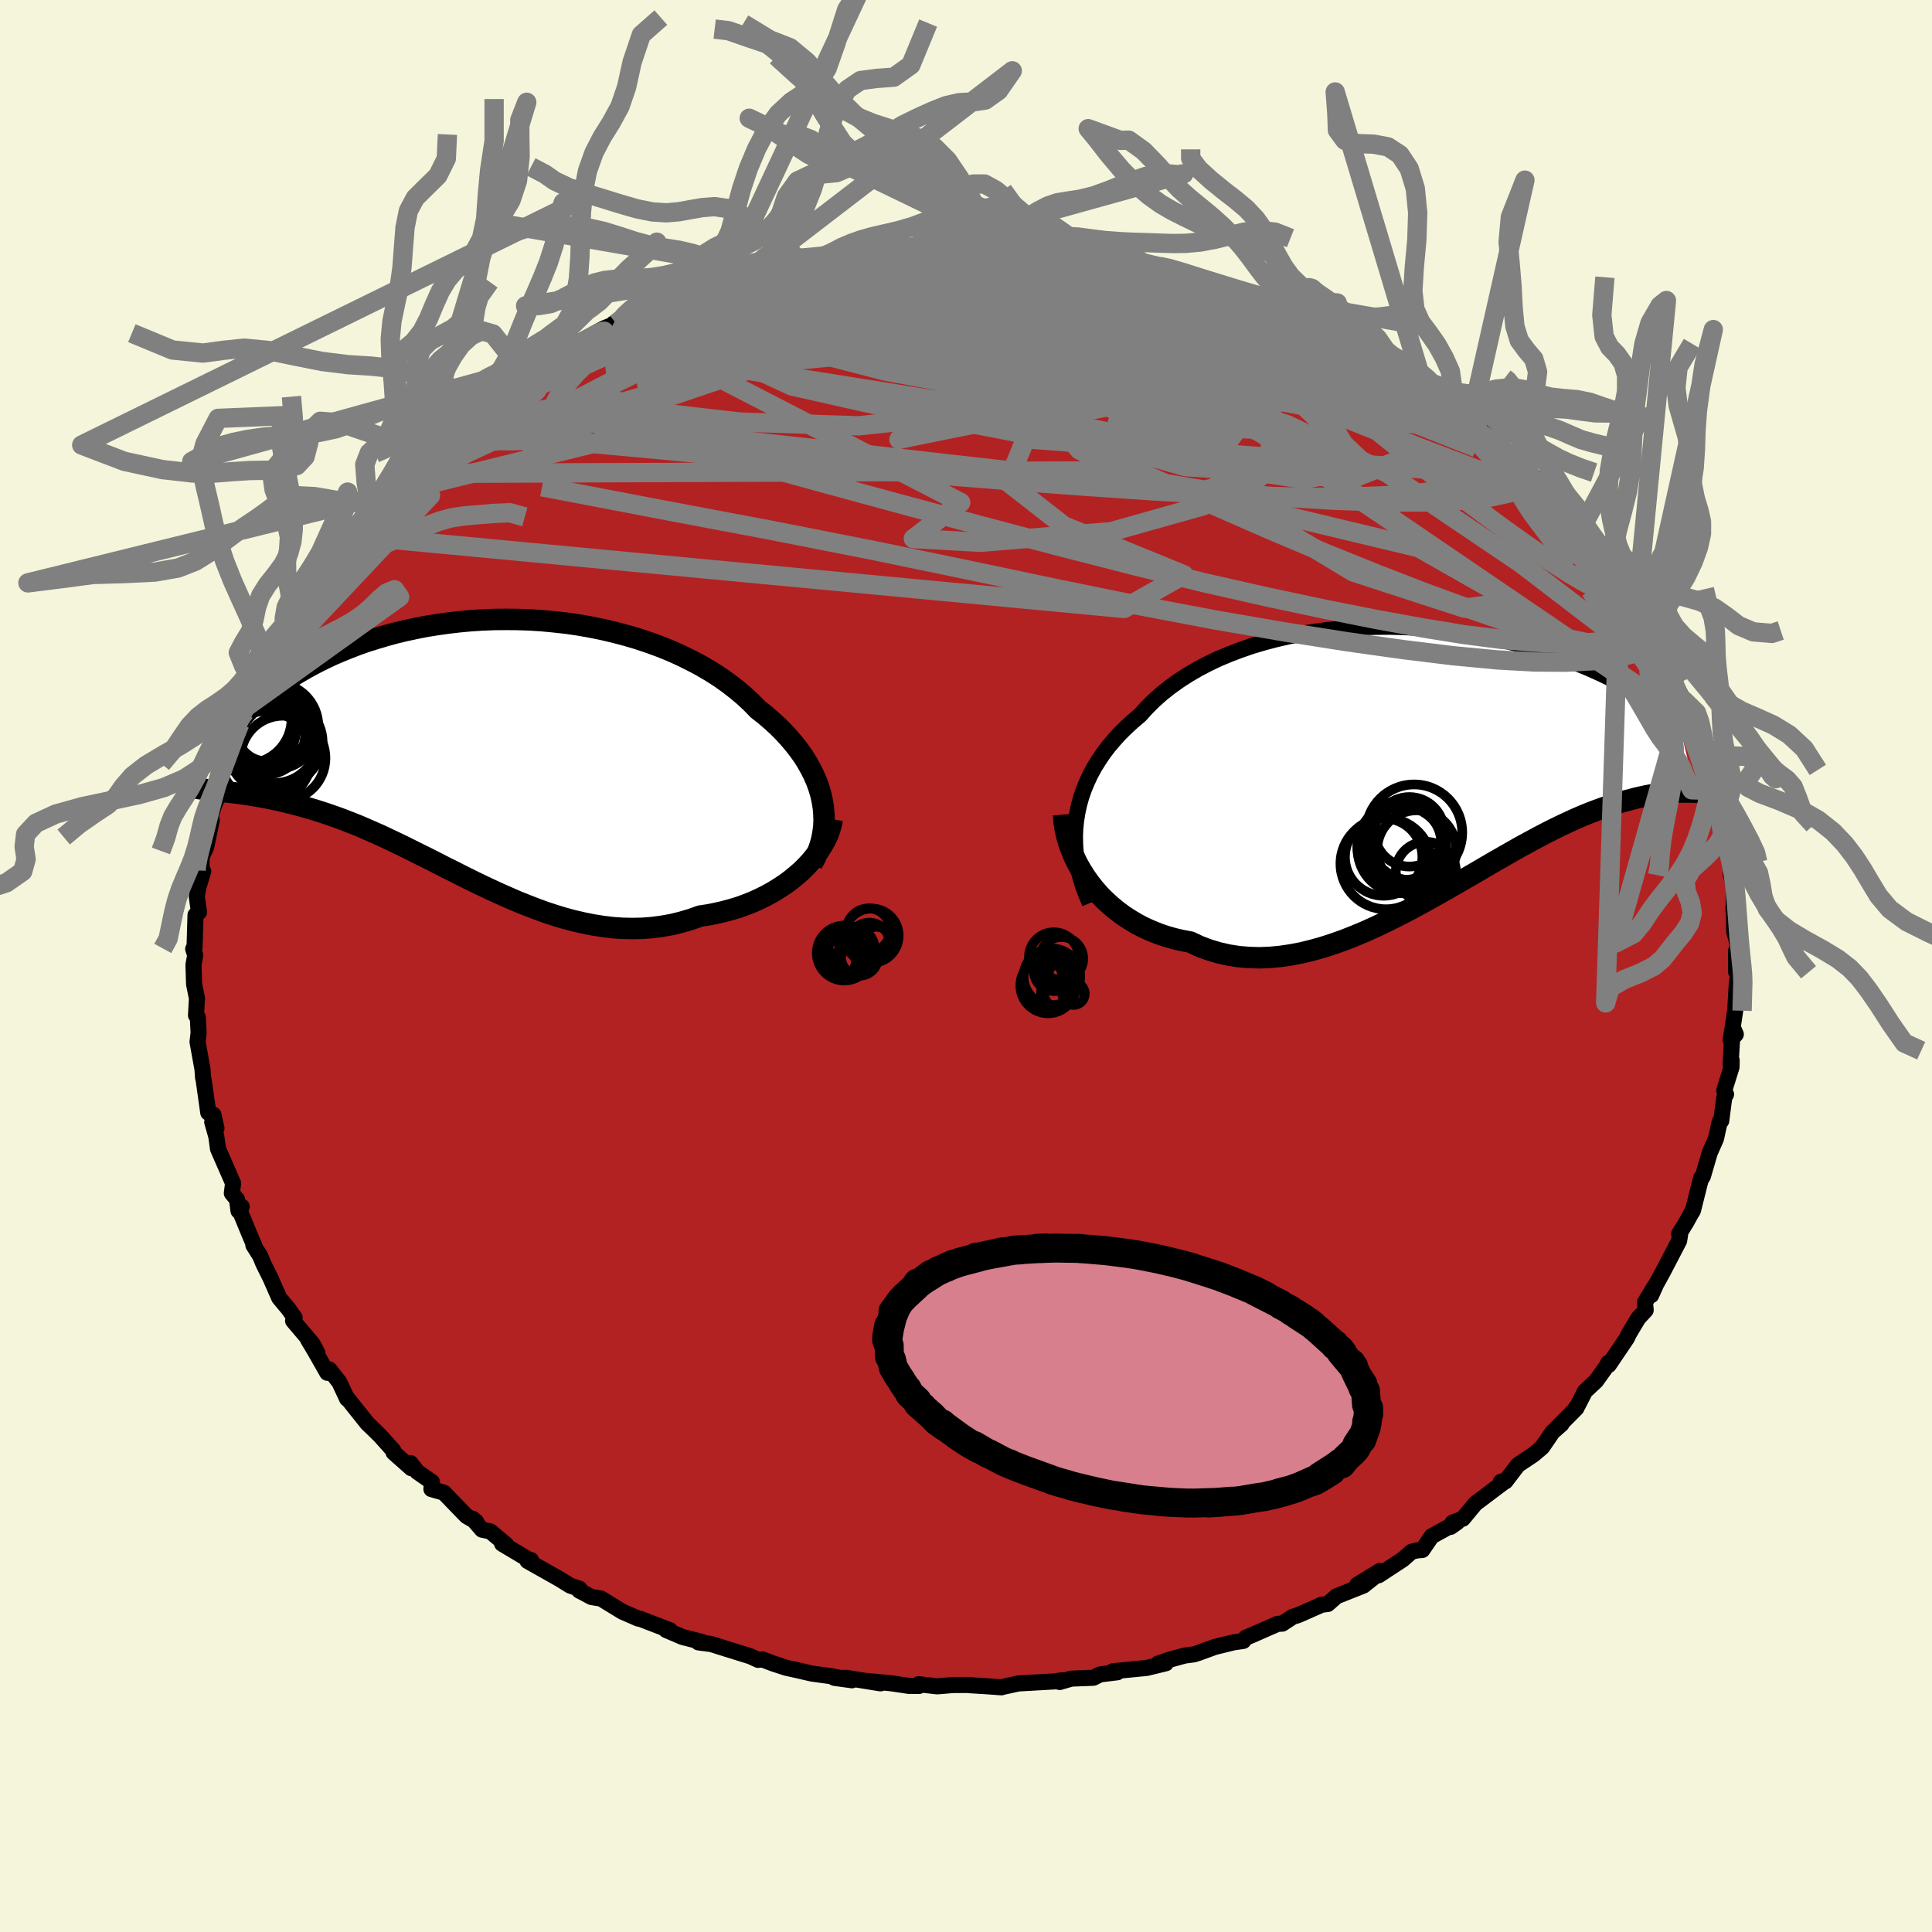 
  <svg viewBox="-100 -100 200 200" xmlns="http://www.w3.org/2000/svg" width="500" height="500" id="face-svg">
    <defs>
      <clipPath id="leftEyeClipPath">
        <polyline points="35.64,5.51 35.49,4.83 35.29,4.16 35.05,3.49 34.76,2.83 34.43,2.17 34.06,1.51 33.65,0.86 33.19,0.22 32.7,-0.41 32.17,-1.03 31.61,-1.64 31.01,-2.24 30.37,-2.82 29.7,-3.4 28.99,-3.95 28.3,-4.66 27.56,-5.35 26.76,-6.02 25.92,-6.67 25.03,-7.3 24.09,-7.9 23.12,-8.47 22.1,-9.01 21.05,-9.53 19.96,-10.02 18.84,-10.47 17.69,-10.89 16.52,-11.28 15.33,-11.63 14.11,-11.95 12.88,-12.24 11.64,-12.49 10.39,-12.71 9.13,-12.89 7.87,-13.03 6.61,-13.15 5.35,-13.23 4.1,-13.27 2.86,-13.28 1.62,-13.27 0.4,-13.22 -0.8,-13.14 -1.99,-13.03 -3.16,-12.89 -4.3,-12.73 -5.42,-12.55 -6.52,-12.33 -7.59,-12.1 -8.63,-11.85 -9.63,-11.57 -10.61,-11.28 -11.56,-10.98 -12.47,-10.66 -13.35,-10.32 -14.19,-9.98 -15.01,-9.63 -15.78,-9.27 -16.53,-8.9 -17.24,-8.53 -17.91,-8.16 -18.56,-7.78 -19.17,-7.41 -19.75,-7.04 -20.3,-6.68 -20.82,-6.32 -21.32,-5.97 -21.79,-5.62 -22.23,-5.27 -22.64,-4.93 -23.02,-4.59 -23.38,-4.26 -23.71,-3.94 -24.01,-3.62 -24.29,-3.31 -24.55,-3.02 -24.78,-2.73 -24.98,-2.45 -25.17,-2.18 -25.33,-1.93 -26.51,4.52 -26.13,4.57 -25.73,4.61 -25.33,4.66 -24.91,4.71 -24.47,4.77 -24.03,4.83 -23.57,4.9 -23.1,4.98 -22.62,5.06 -22.12,5.15 -21.61,5.25 -21.09,5.36 -20.56,5.47 -20.02,5.6 -19.46,5.74 -18.88,5.89 -18.3,6.04 -17.69,6.21 -17.07,6.39 -16.44,6.59 -15.79,6.8 -15.12,7.03 -14.44,7.27 -13.75,7.53 -13.04,7.81 -12.31,8.1 -11.57,8.42 -10.82,8.75 -10.05,9.09 -9.27,9.46 -8.47,9.84 -7.66,10.23 -6.84,10.64 -6,11.06 -5.15,11.48 -4.28,11.92 -3.41,12.37 -2.52,12.81 -1.62,13.27 -0.71,13.72 0.21,14.17 1.14,14.61 2.09,15.05 3.04,15.47 4,15.89 4.97,16.28 5.95,16.66 6.93,17.02 7.93,17.35 8.92,17.65 9.93,17.92 10.93,18.15 11.94,18.35 12.96,18.51 13.97,18.63 14.99,18.7 16.01,18.72 17.02,18.7 18.03,18.62 19.04,18.49 20.05,18.31 21.04,18.07 22.03,17.78 23.01,17.43 23.82,17.31 24.63,17.15 25.42,16.97 26.2,16.76 26.97,16.53 27.72,16.26 28.45,15.97 29.16,15.65 29.86,15.3 30.53,14.93 31.18,14.53 31.8,14.12 32.4,13.68 32.97,13.21 33.51,12.74" />
      </clipPath>
      <clipPath id="rightEyeClipPath">
        <polyline points="-36.73,6.46 -36.6,5.64 -36.42,4.82 -36.2,4.02 -35.92,3.22 -35.6,2.45 -35.24,1.68 -34.83,0.93 -34.38,0.2 -33.89,-0.52 -33.36,-1.22 -32.78,-1.9 -32.17,-2.57 -31.52,-3.21 -30.84,-3.83 -30.12,-4.44 -29.42,-5.21 -28.67,-5.96 -27.86,-6.68 -27,-7.36 -26.08,-8.02 -25.12,-8.64 -24.11,-9.23 -23.06,-9.78 -21.97,-10.3 -20.84,-10.77 -19.68,-11.21 -18.49,-11.62 -17.27,-11.98 -16.02,-12.31 -14.76,-12.6 -13.48,-12.85 -12.18,-13.06 -10.88,-13.24 -9.57,-13.38 -8.25,-13.49 -6.94,-13.56 -5.63,-13.59 -4.33,-13.6 -3.03,-13.57 -1.75,-13.51 -0.49,-13.42 0.76,-13.31 1.99,-13.17 3.2,-13 4.38,-12.81 5.54,-12.6 6.66,-12.37 7.76,-12.13 8.83,-11.86 9.86,-11.59 10.86,-11.3 11.82,-11 12.75,-10.69 13.65,-10.37 14.5,-10.05 15.32,-9.72 16.11,-9.4 16.86,-9.07 17.57,-8.75 18.25,-8.42 18.89,-8.11 19.5,-7.8 20.08,-7.49 20.63,-7.2 21.15,-6.92 21.64,-6.64 22.1,-6.38 22.53,-6.12 22.94,-5.88 23.32,-5.64 23.66,-5.42 23.99,-5.21 24.28,-5.01 24.55,-4.83 24.8,-4.66 25.02,-4.5 25.22,-4.36 25.4,-4.23 25.55,-4.12 27.4,3.53 27.05,3.52 26.7,3.51 26.33,3.51 25.95,3.51 25.55,3.52 25.14,3.54 24.71,3.57 24.28,3.61 23.82,3.66 23.35,3.73 22.87,3.8 22.37,3.89 21.85,4 21.32,4.12 20.78,4.26 20.21,4.41 19.63,4.57 19.03,4.75 18.41,4.95 17.77,5.17 17.11,5.41 16.43,5.67 15.72,5.96 15,6.27 14.26,6.61 13.49,6.97 12.71,7.35 11.9,7.76 11.08,8.19 10.23,8.65 9.36,9.12 8.48,9.62 7.57,10.14 6.64,10.67 5.7,11.22 4.74,11.78 3.76,12.35 2.76,12.93 1.75,13.51 0.73,14.09 -0.31,14.67 -1.36,15.25 -2.43,15.82 -3.5,16.37 -4.58,16.91 -5.67,17.43 -6.77,17.93 -7.87,18.39 -8.98,18.83 -10.08,19.22 -11.19,19.58 -12.3,19.89 -13.4,20.16 -14.51,20.37 -15.6,20.53 -16.69,20.63 -17.77,20.67 -18.83,20.64 -19.89,20.55 -20.93,20.39 -21.95,20.16 -22.96,19.86 -23.95,19.49 -24.91,19.04 -25.76,18.88 -26.59,18.69 -27.4,18.46 -28.19,18.19 -28.96,17.88 -29.72,17.54 -30.45,17.16 -31.15,16.74 -31.84,16.29 -32.49,15.81 -33.12,15.29 -33.72,14.74 -34.29,14.17 -34.82,13.56 -35.32,12.93" />
      </clipPath>
      <filter id="fuzzy">
        <feTurbulence id="turbulence" baseFrequency="0.05" numOctaves="3" type="noise" result="noise" />
        <feDisplacementMap in="SourceGraphic" in2="noise" scale="2" />
      </filter>
      <linearGradient id="rainbowGradient" x1="0%" y1="0%" x2="100%" y2="0%">
        <stop offset="0%" style="stop-color: rgb(165, 42, 42); stop-opacity: 1" />
        <stop offset="50%" style="stop-color: rgb(255, 20, 147); stop-opacity: 1" />
        <stop offset="100%" style="stop-color: rgb(185, 55, 55); stop-opacity: 1" />
      </linearGradient>
    </defs>
    <rect x="-100" y="-100" width="100%" height="100%" fill="rgb(245, 245, 220)" />
    <polyline id="faceContour" points="79.72,0.6 79.97,0.45 79.82,1.69 79.8,1.68 79.63,4.59 79.16,7.67 79.69,7.07 79.37,6.34 79.15,10.25 79.26,9.76 79.25,10.45 78.49,12.89 78.68,13.28 78.49,13.64 78.18,16.03 78.02,16.13 77.64,17.87 76.99,19.34 76.28,21.78 76.2,21.91 76.1,21.94 75.25,25.32 75.04,25.66 74.58,26.5 73.82,27.74 73.92,27.83 73.82,28.45 72.12,31.71 71.44,32.94 70.93,34.08 71.23,33.26 70.29,34.81 70.36,35.63 69.59,36.46 68.61,38.1 68.43,38.5 66.54,41.3 66.5,41.06 66.32,41.42 65.22,42.96 64.08,44.02 63.33,45.49 63.1,45.78 63.19,45.77 61.2,47.78 61.65,47.42 60.72,48.24 59.64,49.82 58.74,50.58 57.14,51.65 55.84,53.35 55.36,53.4 55.93,53.24 52.73,55.65 51.44,57.21 50.37,57.62 50.17,58.06 50.84,57.59 48.21,59.03 47.24,60.45 46.67,60.5 46.13,60.63 45.22,61.43 42.72,63.07 42.84,62.62 40.5,64.06 42.26,63.25 41.14,64.14 38.36,65.24 37.46,66.04 36.82,66.12 34.4,67.19 33.82,67.37 32.74,68.08 32.26,68.1 29.62,69.26 28.98,69.52 28.7,69.87 27.72,70.01 25.76,70.49 24.06,71.11 23.58,71.26 22.65,71.38 21.04,71.82 19.9,72.21 20.69,72.18 18.72,72.66 15.19,73.01 15.68,73.11 13.89,73.33 13.19,73.68 10.91,73.77 9.69,74.12 9.96,73.94 9.14,74.06 5.42,74.27 3.82,74.62 3.66,74.67 2.3,74.57 0.35,74.45 0.54,74.43 -1.3,74.43 -2.99,74.57 -4.91,74.35 -4.87,74.53 -5.94,74.52 -7.75,74.25 -10.17,74.02 -8.85,74.26 -12.38,73.69 -13.63,73.69 -11.8,73.94 -13.88,73.53 -15.94,73.25 -17.59,72.87 -18.6,72.65 -19.95,72.21 -21.08,71.78 -21.51,71.83 -22.32,71.46 -26.39,70.19 -27.7,70.02 -27.19,70.09 -27.3,69.98 -29.35,69.46 -31.05,68.73 -30.65,68.75 -30.87,68.68 -33.67,67.6 -33.94,67.55 -35.57,66.84 -37.77,65.49 -38.78,65.32 -40.04,64.65 -40,64.47 -40.98,64.14 -42.09,63.45 -45.39,61.59 -45.03,61.5 -45.34,61.41 -48.02,59.81 -47.59,59.91 -49.24,58.53 -50.1,58.35 -51.08,57.22 -50.7,57.53 -51.71,56.94 -54.05,54.52 -55.34,54.15 -55.28,53.42 -56.8,52.36 -57.5,51.46 -57.42,51.99 -59.25,50.37 -59.28,50.16 -60.65,48.63 -61.39,47.9 -61.95,47.37 -64.17,44.59 -64.07,44.8 -64.87,43.08 -65.91,41.76 -66.12,42.11 -67.4,39.86 -68.1,38.69 -67.14,40.06 -67.65,39.1 -69.66,36.73 -69.5,36.4 -70.15,35.49 -71.1,34.35 -72,32.3 -72.74,30.81 -73.06,30.03 -73.77,28.9 -73.67,28.96 -74.24,27.61 -75.27,25.11 -74.98,24.91 -75.31,25.35 -75.46,24.17 -76,23.52 -75.87,22.49 -77.43,18.93 -77.61,17.63 -78.03,16.15 -77.59,16.8 -77.91,15.39 -78.44,15.18 -78.91,11.85 -78.98,11.54 -79,11.23 -79.04,10.68 -79.55,7.85 -79.44,6.93 -79.52,5.32 -79.71,5.1 -79.61,3.34 -79.91,1.88 -79.92,1.55 -79.97,-0.13 -79.79,-1.11 -80,-1.76 -79.86,-1.94 -79.76,-5.28 -79.4,-5.57 -79.63,-7.19 -79.46,-8.17 -78.96,-9.8 -79.16,-9.5 -79.12,-11.31 -78.66,-12.29 -78.08,-15.11 -78.19,-14.9 -78.34,-15.02 -77.84,-16.63 -77.34,-17.77 -77.29,-19.43 -76.68,-21.26 -75.99,-22.48 -75.77,-23.69 -75.18,-25.05 -74.67,-26.26 -74.86,-25.86 -74.35,-26.93 -73.47,-28.97 -72.95,-29.61 -73.14,-29.87 -72.52,-31.12 -71.89,-32.91 -71.48,-33.41 -70.53,-34.92 -69.99,-35.83 -69.66,-35.89 -68.63,-38.7 -67.5,-39.77 -67.48,-39.88 -66.14,-41.59 -66.16,-42.08 -64.51,-44.01 -65.42,-42.63 -62.75,-45.95 -64.04,-44.6 -62.53,-46.07 -61.84,-46.92 -61.72,-47.3 -60.3,-49.19 -59.15,-49.93 -58.4,-50.68 -58.02,-50.99 -56.62,-52.59 -56.27,-52.67 -54.18,-54.86 -54.06,-55.03 -51.62,-56.85 -51.28,-57.07 -51.55,-57.2 -49.38,-58.6 -49.1,-58.75 -46.82,-60.22 -45.58,-61.08 -45.54,-61.14 -45.72,-61.32 -43.51,-62.48 -42.25,-63.33 -40.93,-63.67 -40.1,-64.3 -40.27,-64.48 -37.49,-66 -36.21,-66.52 -34.63,-67.12 -36.49,-66.51 -34.32,-67.48 -33.45,-68.08 -31.31,-68.64 -31.25,-68.48 -29.7,-69.55 -27.38,-70 -27.22,-70.12 -27.08,-70.16 -25,-71.01 -22.96,-71.36 -24.13,-71.28 -20.9,-72.13 -20.75,-72 -19.46,-72.52 -18.55,-72.54 -17.23,-72.91 -15.26,-73.24 -13.34,-73.74 -12.66,-73.6 -10.99,-73.86 -11.64,-73.69 -9.27,-74.15 -7.88,-74.36 -5.93,-74.51 -4.97,-74.35 -3,-74.73 -0.79,-74.48 -2.33,-74.76 1.16,-74.56 1.36,-74.68 2.71,-74.43 3.85,-74.56 4.86,-74.57 7.6,-74.19 9.17,-74.12 6.57,-74.31 8.61,-74.29 10.77,-73.76 11.05,-73.73 13.72,-73.51 13.64,-73.36 16.03,-72.93 18.59,-72.55 19.87,-72.21 19.91,-72.44 19.8,-72.43 22.85,-71.42 25.37,-70.62 24.17,-70.98 27.13,-70.15 26.94,-70.39 29.32,-69.41 30.66,-68.77 30.03,-69.18 30.18,-69.18 34.34,-67.28 33.22,-68.01 35.09,-67.18 36.04,-66.74 36.5,-66.27 38.45,-65.38 41.14,-63.73 41.63,-63.97 41.21,-63.97 41.25,-63.94 44.26,-62.22 44.89,-61.33 44.63,-61.8 48.63,-59.33 47.41,-59.83 49.8,-58.38 50.3,-58.01 51.87,-56.61 52.1,-56.62 52.2,-56.28 54.17,-55.05 56.06,-53.26 55.89,-53.23 55.23,-53.68 57.31,-52.02 58.39,-50.85 59,-50.56 58.97,-50.22 60.43,-48.7 61.21,-48.08 62.49,-46.48 62.49,-46.26 64.28,-44.2 64.96,-43.86 65.59,-42.28 66.39,-41.67 66.92,-40.46 67.04,-40.3 67.61,-39.19 68.73,-37.79 69.42,-37.03 69.03,-37.39 70.11,-35.78 70.51,-35.02 72.09,-32.51 72.03,-31.97 72.17,-31.01 73.43,-29.44 72.9,-30.03 74.34,-27.47 74.99,-25.12 75.07,-25.22 75.49,-23.82 75.65,-23.48 76.47,-21.85 76.73,-20.54 77.66,-17.88 77.35,-18.18 77.63,-17.41 77.35,-18.2 77.91,-16.98 78.35,-13.52 78.63,-13.09 79.11,-10.96 79.2,-10.39 79.17,-9.48 79.53,-8.26 79.45,-5.75 79.5,-5.7 79.53,-3.54 79.73,-2.82 79.96,-1.77 79.72,-1.58 79.72,0.6 79.97,0.45" fill="rgb(178, 34, 34)" stroke="black" stroke-width="1.667" stroke-linejoin="round" filter="url(#fuzzy)" />
    <g transform="translate(48.13 -21.52)">
      <polyline id="rightCountour" points="-36.73,6.46 -36.6,5.64 -36.42,4.82 -36.2,4.02 -35.92,3.22 -35.6,2.45 -35.24,1.68 -34.83,0.93 -34.38,0.2 -33.89,-0.52 -33.36,-1.22 -32.78,-1.9 -32.17,-2.57 -31.52,-3.21 -30.84,-3.83 -30.12,-4.44 -29.42,-5.21 -28.67,-5.96 -27.86,-6.68 -27,-7.36 -26.08,-8.02 -25.12,-8.64 -24.11,-9.23 -23.06,-9.78 -21.97,-10.3 -20.84,-10.77 -19.68,-11.21 -18.49,-11.62 -17.27,-11.98 -16.02,-12.31 -14.76,-12.6 -13.48,-12.85 -12.18,-13.06 -10.88,-13.24 -9.57,-13.38 -8.25,-13.49 -6.94,-13.56 -5.63,-13.59 -4.33,-13.6 -3.03,-13.57 -1.75,-13.51 -0.49,-13.42 0.76,-13.31 1.99,-13.17 3.2,-13 4.38,-12.81 5.54,-12.6 6.66,-12.37 7.76,-12.13 8.83,-11.86 9.86,-11.59 10.86,-11.3 11.82,-11 12.75,-10.69 13.65,-10.37 14.5,-10.05 15.32,-9.72 16.11,-9.4 16.86,-9.07 17.57,-8.75 18.25,-8.42 18.89,-8.11 19.5,-7.8 20.08,-7.49 20.63,-7.2 21.15,-6.92 21.64,-6.64 22.1,-6.38 22.53,-6.12 22.94,-5.88 23.32,-5.64 23.66,-5.42 23.99,-5.21 24.28,-5.01 24.55,-4.83 24.8,-4.66 25.02,-4.5 25.22,-4.36 25.4,-4.23 25.55,-4.12 27.4,3.53 27.05,3.52 26.7,3.51 26.33,3.51 25.95,3.51 25.55,3.52 25.14,3.54 24.71,3.57 24.28,3.61 23.82,3.66 23.35,3.73 22.87,3.8 22.37,3.89 21.85,4 21.32,4.12 20.78,4.26 20.21,4.41 19.63,4.57 19.03,4.75 18.41,4.95 17.77,5.17 17.11,5.41 16.43,5.67 15.72,5.96 15,6.27 14.26,6.61 13.49,6.97 12.71,7.35 11.9,7.76 11.08,8.19 10.23,8.65 9.36,9.12 8.48,9.62 7.57,10.14 6.64,10.67 5.7,11.22 4.74,11.78 3.76,12.35 2.76,12.93 1.75,13.51 0.73,14.09 -0.31,14.67 -1.36,15.25 -2.43,15.82 -3.5,16.37 -4.58,16.91 -5.67,17.43 -6.77,17.93 -7.87,18.39 -8.98,18.83 -10.08,19.22 -11.19,19.58 -12.3,19.89 -13.4,20.16 -14.51,20.37 -15.6,20.53 -16.69,20.63 -17.77,20.67 -18.83,20.64 -19.89,20.55 -20.93,20.39 -21.95,20.16 -22.96,19.86 -23.95,19.49 -24.91,19.04 -25.76,18.88 -26.59,18.69 -27.4,18.46 -28.19,18.19 -28.96,17.88 -29.72,17.54 -30.45,17.16 -31.15,16.74 -31.84,16.29 -32.49,15.81 -33.12,15.29 -33.72,14.74 -34.29,14.17 -34.82,13.56 -35.32,12.93" fill="white" stroke="white" stroke-width="0" stroke-linejoin="round" filter="url(#fuzzy)" />
    </g>
    <g transform="translate(-50.52 -22.6)">
      <polyline id="leftCountour" points="35.64,5.51 35.49,4.83 35.29,4.16 35.05,3.49 34.76,2.83 34.43,2.17 34.06,1.51 33.65,0.86 33.19,0.22 32.7,-0.41 32.17,-1.03 31.61,-1.64 31.01,-2.24 30.37,-2.82 29.7,-3.4 28.99,-3.95 28.3,-4.66 27.56,-5.35 26.76,-6.02 25.92,-6.67 25.03,-7.3 24.09,-7.9 23.12,-8.47 22.1,-9.01 21.05,-9.53 19.96,-10.02 18.84,-10.47 17.69,-10.89 16.52,-11.28 15.33,-11.63 14.11,-11.95 12.88,-12.24 11.64,-12.49 10.39,-12.71 9.13,-12.89 7.87,-13.03 6.61,-13.15 5.35,-13.23 4.1,-13.27 2.86,-13.28 1.62,-13.27 0.4,-13.22 -0.8,-13.14 -1.99,-13.03 -3.16,-12.89 -4.3,-12.73 -5.42,-12.55 -6.52,-12.33 -7.59,-12.1 -8.63,-11.85 -9.63,-11.57 -10.61,-11.28 -11.56,-10.98 -12.47,-10.66 -13.35,-10.32 -14.19,-9.98 -15.01,-9.63 -15.78,-9.27 -16.53,-8.9 -17.24,-8.53 -17.91,-8.16 -18.56,-7.78 -19.17,-7.41 -19.75,-7.04 -20.3,-6.68 -20.82,-6.32 -21.32,-5.97 -21.79,-5.62 -22.23,-5.27 -22.64,-4.93 -23.02,-4.59 -23.38,-4.26 -23.71,-3.94 -24.01,-3.62 -24.29,-3.31 -24.55,-3.02 -24.78,-2.73 -24.98,-2.45 -25.17,-2.18 -25.33,-1.93 -26.51,4.52 -26.13,4.57 -25.73,4.61 -25.33,4.66 -24.91,4.71 -24.47,4.77 -24.03,4.83 -23.57,4.9 -23.1,4.98 -22.62,5.06 -22.12,5.15 -21.61,5.25 -21.09,5.36 -20.56,5.47 -20.02,5.6 -19.46,5.74 -18.88,5.89 -18.3,6.04 -17.69,6.21 -17.07,6.39 -16.44,6.59 -15.79,6.8 -15.12,7.03 -14.44,7.27 -13.75,7.53 -13.04,7.81 -12.31,8.1 -11.57,8.42 -10.82,8.75 -10.05,9.09 -9.27,9.46 -8.47,9.84 -7.66,10.23 -6.84,10.64 -6,11.06 -5.15,11.48 -4.28,11.92 -3.41,12.37 -2.52,12.81 -1.62,13.27 -0.71,13.72 0.21,14.17 1.14,14.61 2.09,15.05 3.04,15.47 4,15.89 4.97,16.28 5.95,16.66 6.93,17.02 7.93,17.35 8.92,17.65 9.93,17.92 10.93,18.15 11.94,18.35 12.96,18.51 13.97,18.63 14.99,18.7 16.01,18.72 17.02,18.7 18.03,18.62 19.04,18.49 20.05,18.31 21.04,18.07 22.03,17.78 23.01,17.43 23.82,17.31 24.63,17.15 25.42,16.97 26.2,16.76 26.97,16.53 27.72,16.26 28.45,15.97 29.16,15.65 29.86,15.3 30.53,14.93 31.18,14.53 31.8,14.12 32.4,13.68 32.97,13.21 33.51,12.74" fill="white" stroke="white" stroke-width="0" stroke-linejoin="round" filter="url(#fuzzy)" />
    </g>
    <g transform="translate(48.13 -21.52)">
      <polyline id="rightUpper" points="-35.31,15 -35.68,14.14 -36,13.29 -36.27,12.43 -36.48,11.56 -36.65,10.7 -36.77,9.85 -36.83,8.99 -36.85,8.14 -36.82,7.3 -36.73,6.46 -36.6,5.64 -36.42,4.82 -36.2,4.02 -35.92,3.22 -35.6,2.45 -35.24,1.68 -34.83,0.93 -34.38,0.2 -33.89,-0.52 -33.36,-1.22 -32.78,-1.9 -32.17,-2.57 -31.52,-3.21 -30.84,-3.83 -30.12,-4.44 -29.42,-5.21 -28.67,-5.96 -27.86,-6.68 -27,-7.36 -26.08,-8.02 -25.12,-8.64 -24.11,-9.23 -23.06,-9.78 -21.97,-10.3 -20.84,-10.77 -19.68,-11.21 -18.49,-11.62 -17.27,-11.98 -16.02,-12.31 -14.76,-12.6 -13.48,-12.85 -12.18,-13.06 -10.88,-13.24 -9.57,-13.38 -8.25,-13.49 -6.94,-13.56 -5.63,-13.59 -4.33,-13.6 -3.03,-13.57 -1.75,-13.51 -0.49,-13.42 0.76,-13.31 1.99,-13.17 3.2,-13 4.38,-12.81 5.54,-12.6 6.66,-12.37 7.76,-12.13 8.83,-11.86 9.86,-11.59 10.86,-11.3 11.82,-11 12.75,-10.69 13.65,-10.37 14.5,-10.05 15.32,-9.72 16.11,-9.4 16.86,-9.07 17.57,-8.75 18.25,-8.42 18.89,-8.11 19.5,-7.8 20.08,-7.49 20.63,-7.2 21.15,-6.92 21.64,-6.64 22.1,-6.38 22.53,-6.12 22.94,-5.88 23.32,-5.64 23.66,-5.42 23.99,-5.21 24.28,-5.01 24.55,-4.83 24.8,-4.66 25.02,-4.5 25.22,-4.36 25.4,-4.23 25.55,-4.12 25.68,-4.03 25.79,-3.95 25.88,-3.89 25.95,-3.84 26,-3.81 26.03,-3.8 26.04,-3.8 26.04,-3.82 26.02,-3.85 25.98,-3.9" fill="none" stroke="black" stroke-width="1.667" stroke-linejoin="round" filter="url(#fuzzy)" />
      <polyline id="rightLower" points="-38.04,5.84 -37.98,6.56 -37.87,7.29 -37.71,8.02 -37.5,8.76 -37.24,9.48 -36.94,10.2 -36.6,10.91 -36.21,11.6 -35.78,12.28 -35.32,12.93 -34.82,13.56 -34.29,14.17 -33.72,14.74 -33.12,15.29 -32.49,15.81 -31.84,16.29 -31.15,16.74 -30.45,17.16 -29.72,17.54 -28.96,17.88 -28.19,18.19 -27.4,18.46 -26.59,18.69 -25.76,18.88 -24.91,19.04 -23.95,19.49 -22.96,19.86 -21.95,20.16 -20.93,20.39 -19.89,20.55 -18.83,20.64 -17.77,20.67 -16.69,20.63 -15.6,20.53 -14.51,20.37 -13.4,20.16 -12.3,19.89 -11.19,19.58 -10.08,19.22 -8.98,18.83 -7.87,18.39 -6.77,17.93 -5.67,17.43 -4.58,16.91 -3.5,16.37 -2.43,15.82 -1.36,15.25 -0.31,14.67 0.73,14.09 1.75,13.51 2.76,12.93 3.76,12.35 4.74,11.78 5.7,11.22 6.64,10.67 7.57,10.14 8.48,9.62 9.36,9.12 10.23,8.65 11.08,8.19 11.9,7.76 12.71,7.35 13.49,6.97 14.26,6.61 15,6.27 15.72,5.96 16.43,5.67 17.11,5.41 17.77,5.17 18.41,4.95 19.03,4.75 19.63,4.57 20.21,4.41 20.78,4.26 21.32,4.12 21.85,4 22.37,3.89 22.87,3.8 23.35,3.73 23.82,3.66 24.28,3.61 24.71,3.57 25.14,3.54 25.55,3.52 25.95,3.51 26.33,3.51 26.7,3.51 27.05,3.52 27.4,3.53 27.73,3.55 28.04,3.57 28.35,3.6 28.64,3.62 28.92,3.65 29.19,3.68 29.45,3.71 29.7,3.74 29.93,3.77 30.16,3.8" fill="none" stroke="black" stroke-width="2.222" stroke-linejoin="round" filter="url(#fuzzy)" />
      <circle r="3.112" cx="-0.524" cy="11.773" stroke="black" fill="none" stroke-width="1.0" filter="url(#fuzzy)" clip-path="url(#rightEyeClipPath)" /><circle r="3.598" cx="-2.234" cy="7.628" stroke="black" fill="none" stroke-width="1.0" filter="url(#fuzzy)" clip-path="url(#rightEyeClipPath)" /><circle r="4.092" cx="-1.469" cy="9.493" stroke="black" fill="none" stroke-width="1.0" filter="url(#fuzzy)" clip-path="url(#rightEyeClipPath)" /><circle r="4.208" cx="-2.999" cy="8.623" stroke="black" fill="none" stroke-width="1.0" filter="url(#fuzzy)" clip-path="url(#rightEyeClipPath)" /><circle r="3.826" cx="-2.754" cy="8.788" stroke="black" fill="none" stroke-width="1.0" filter="url(#fuzzy)" clip-path="url(#rightEyeClipPath)" /><circle r="4.504" cx="-3.074" cy="9.473" stroke="black" fill="none" stroke-width="1.0" filter="url(#fuzzy)" clip-path="url(#rightEyeClipPath)" /><circle r="4.712" cx="-4.654" cy="10.933" stroke="black" fill="none" stroke-width="1.0" filter="url(#fuzzy)" clip-path="url(#rightEyeClipPath)" /><circle r="4.606" cx="-3.019" cy="9.188" stroke="black" fill="none" stroke-width="1.0" filter="url(#fuzzy)" clip-path="url(#rightEyeClipPath)" /><circle r="4.982" cx="-1.744" cy="7.708" stroke="black" fill="none" stroke-width="1.0" filter="url(#fuzzy)" clip-path="url(#rightEyeClipPath)" /><circle r="4.01" cx="-4.894" cy="10.238" stroke="black" fill="none" stroke-width="1.0" filter="url(#fuzzy)" clip-path="url(#rightEyeClipPath)" />
      </g>
    <g transform="translate(-50.52 -22.6)">
      <polyline id="leftUpper" points="34.58,12.01 34.91,11.4 35.18,10.78 35.41,10.14 35.59,9.5 35.71,8.85 35.8,8.19 35.83,7.52 35.81,6.85 35.75,6.18 35.64,5.51 35.49,4.83 35.29,4.16 35.05,3.49 34.76,2.83 34.43,2.17 34.06,1.51 33.65,0.86 33.19,0.22 32.7,-0.41 32.17,-1.03 31.61,-1.64 31.01,-2.24 30.37,-2.82 29.7,-3.4 28.99,-3.95 28.3,-4.66 27.56,-5.35 26.76,-6.02 25.92,-6.67 25.03,-7.3 24.09,-7.9 23.12,-8.47 22.1,-9.01 21.05,-9.53 19.96,-10.02 18.84,-10.47 17.69,-10.89 16.52,-11.28 15.33,-11.63 14.11,-11.95 12.88,-12.24 11.64,-12.49 10.39,-12.71 9.13,-12.89 7.87,-13.03 6.61,-13.15 5.35,-13.23 4.1,-13.27 2.86,-13.28 1.62,-13.27 0.4,-13.22 -0.8,-13.14 -1.99,-13.03 -3.16,-12.89 -4.3,-12.73 -5.42,-12.55 -6.52,-12.33 -7.59,-12.1 -8.63,-11.85 -9.63,-11.57 -10.61,-11.28 -11.56,-10.98 -12.47,-10.66 -13.35,-10.32 -14.19,-9.98 -15.01,-9.63 -15.78,-9.27 -16.53,-8.9 -17.24,-8.53 -17.91,-8.16 -18.56,-7.78 -19.17,-7.41 -19.75,-7.04 -20.3,-6.68 -20.82,-6.32 -21.32,-5.97 -21.79,-5.62 -22.23,-5.27 -22.64,-4.93 -23.02,-4.59 -23.38,-4.26 -23.71,-3.94 -24.01,-3.62 -24.29,-3.31 -24.55,-3.02 -24.78,-2.73 -24.98,-2.45 -25.17,-2.18 -25.33,-1.93 -25.46,-1.68 -25.58,-1.45 -25.67,-1.23 -25.75,-1.02 -25.8,-0.83 -25.84,-0.64 -25.85,-0.47 -25.85,-0.31 -25.83,-0.17 -25.8,-0.03" fill="none" stroke="black" stroke-width="2.222" stroke-linejoin="round" filter="url(#fuzzy)" />
      <polyline id="leftLower" points="36.68,7.39 36.58,7.92 36.42,8.47 36.22,9.02 35.96,9.57 35.65,10.12 35.3,10.67 34.91,11.2 34.48,11.73 34.01,12.24 33.51,12.74 32.97,13.21 32.4,13.68 31.8,14.12 31.18,14.53 30.53,14.93 29.86,15.3 29.16,15.65 28.45,15.97 27.72,16.26 26.97,16.53 26.2,16.76 25.42,16.97 24.63,17.15 23.82,17.31 23.01,17.43 22.03,17.78 21.04,18.07 20.05,18.31 19.04,18.49 18.03,18.62 17.02,18.7 16.01,18.72 14.99,18.7 13.97,18.63 12.96,18.51 11.94,18.35 10.93,18.15 9.93,17.92 8.92,17.65 7.93,17.35 6.93,17.02 5.95,16.66 4.97,16.28 4,15.89 3.04,15.47 2.09,15.05 1.14,14.61 0.21,14.17 -0.71,13.72 -1.62,13.27 -2.52,12.81 -3.41,12.37 -4.28,11.92 -5.15,11.48 -6,11.06 -6.84,10.64 -7.66,10.23 -8.47,9.84 -9.27,9.46 -10.05,9.09 -10.82,8.75 -11.57,8.42 -12.31,8.1 -13.04,7.81 -13.75,7.53 -14.44,7.27 -15.12,7.03 -15.79,6.8 -16.44,6.59 -17.07,6.39 -17.69,6.21 -18.3,6.04 -18.88,5.89 -19.46,5.74 -20.02,5.6 -20.56,5.47 -21.09,5.36 -21.61,5.25 -22.12,5.15 -22.62,5.06 -23.1,4.98 -23.57,4.9 -24.03,4.83 -24.47,4.77 -24.91,4.71 -25.33,4.66 -25.73,4.61 -26.13,4.57 -26.51,4.52 -26.88,4.48 -27.24,4.44 -27.58,4.4 -27.92,4.36 -28.24,4.32 -28.55,4.28 -28.85,4.24 -29.14,4.2 -29.41,4.15 -29.68,4.11" fill="none" stroke="black" stroke-width="2.222" stroke-linejoin="round" filter="url(#fuzzy)" />
      <circle r="4.224" cx="-22.112" cy="-1.405" stroke="black" fill="none" stroke-width="1.0" filter="url(#fuzzy)" clip-path="url(#leftEyeClipPath)" /><circle r="4.378" cx="-20.462" cy="-0.57" stroke="black" fill="none" stroke-width="1.0" filter="url(#fuzzy)" clip-path="url(#leftEyeClipPath)" /><circle r="4.392" cx="-20.182" cy="1.08" stroke="black" fill="none" stroke-width="1.0" filter="url(#fuzzy)" clip-path="url(#leftEyeClipPath)" /><circle r="4.462" cx="-20.987" cy="-2.225" stroke="black" fill="none" stroke-width="1.0" filter="url(#fuzzy)" clip-path="url(#leftEyeClipPath)" /><circle r="4.6" cx="-21.122" cy="-0.93" stroke="black" fill="none" stroke-width="1.0" filter="url(#fuzzy)" clip-path="url(#leftEyeClipPath)" /><circle r="4.744" cx="-21.972" cy="0.96" stroke="black" fill="none" stroke-width="1.0" filter="url(#fuzzy)" clip-path="url(#leftEyeClipPath)" /><circle r="4.128" cx="-21.527" cy="-2.51" stroke="black" fill="none" stroke-width="1.0" filter="url(#fuzzy)" clip-path="url(#leftEyeClipPath)" /><circle r="4.658" cx="-23.952" cy="-3" stroke="black" fill="none" stroke-width="1.0" filter="url(#fuzzy)" clip-path="url(#leftEyeClipPath)" /><circle r="3.058" cx="-21.917" cy="-1.655" stroke="black" fill="none" stroke-width="1.0" filter="url(#fuzzy)" clip-path="url(#leftEyeClipPath)" /><circle r="4.672" cx="-21.262" cy="-0.055" stroke="black" fill="none" stroke-width="1.0" filter="url(#fuzzy)" clip-path="url(#leftEyeClipPath)" />
    </g>
    <g id="hairs">
      <polyline points="16.03,-72.93 17.79,-72.61 18.47,-72.38 18.56,-72.12 18.35,-71.75 17.84,-71.28 16.91,-70.75 15.45,-70.19 13.37,-69.59 10.63,-68.94 7.19,-68.23 3.04,-67.45 -1.86,-66.62 -7.51,-65.7 -13.91,-64.69 -21.02,-63.62 -28.8,-62.55 -37.27,-61.49" fill="none" stroke="rgb(128, 128, 128)" stroke-width="2" stroke-linejoin="round" filter="url(#fuzzy)" /><polyline points="41.25,-63.94 43.29,-62.66 44.47,-61.85 45.42,-61.18 46.24,-60.58 46.89,-60.05 47.32,-59.61 47.5,-59.27 47.42,-59.04 47.08,-58.92 46.46,-58.91 45.53,-59.01 44.28,-59.25 42.68,-59.63 40.76,-60.16 38.51,-60.85 35.95,-61.67 33.08,-62.64 29.85,-63.77 26.19,-65.06 22.03,-66.54 17.35,-68.21 12.2,-70.1 6.73,-72.22" fill="none" stroke="rgb(128, 128, 128)" stroke-width="2" stroke-linejoin="round" filter="url(#fuzzy)" /><polyline points="2.71,-74.43 3.83,-74.49 5.06,-74.44 6.05,-74.36 6.59,-74.28 6.73,-74.22 6.58,-74.14 6.18,-74.03 5.47,-73.9 4.35,-73.75 2.74,-73.6 0.58,-73.47 -2.27,-73.35 -6.04,-73.25 -11,-73.12" fill="none" stroke="rgb(128, 128, 128)" stroke-width="2" stroke-linejoin="round" filter="url(#fuzzy)" /><polyline points="54.17,-55.05 55.34,-53.88 55.98,-53.16 56.7,-52.4 57.6,-51.49 58.58,-50.52 59.51,-49.6 60.31,-48.78 60.96,-48.1 61.44,-47.6 61.68,-47.33 61.64,-47.37 61.28,-47.77 60.6,-48.52 59.64,-49.58" fill="none" stroke="rgb(128, 128, 128)" stroke-width="2" stroke-linejoin="round" filter="url(#fuzzy)" /><polyline points="-29.7,-69.55 -28.04,-69.87 -26.73,-70.12 -25.2,-70.41 -23.38,-70.73 -21.35,-71.05 -19.18,-71.35 -16.92,-71.64 -14.58,-71.91 -12.19,-72.17 -9.75,-72.42 -7.31,-72.65 -4.92,-72.88 -2.67,-73.09 -0.65,-73.28 1.12,-73.46 2.64,-73.64 3.93,-73.81 5,-73.98 5.88,-74.14 6.87,-74.21" fill="none" stroke="rgb(128, 128, 128)" stroke-width="2" stroke-linejoin="round" filter="url(#fuzzy)" /><polyline points="55.89,-53.23 55.91,-53.04 56.26,-52.36 56.27,-51.7 55.81,-51.13 54.91,-50.64 53.6,-50.17 51.87,-49.72 49.68,-49.31 47,-48.96 43.78,-48.7 40.01,-48.55 35.65,-48.51 30.69,-48.62 25.13,-48.85 18.97,-49.21 12.2,-49.67 4.79,-50.22 -3.29,-50.87 -12.03,-51.6 -21.38,-52.45 -31.29,-53.41 -41.94,-54.39" fill="none" stroke="rgb(128, 128, 128)" stroke-width="2" stroke-linejoin="round" filter="url(#fuzzy)" /><polyline points="22.85,-71.42 24.39,-70.92 25.53,-70.55 26.82,-70.12 28.22,-69.62 29.61,-69.09 30.92,-68.57 32.16,-68.07 33.34,-67.59 34.47,-67.13 35.51,-66.7 36.44,-66.31 37.19,-65.97 37.72,-65.72 37.95,-65.61 37.85,-65.67 37.36,-65.92 36.51,-66.35 35.3,-66.9 33.58,-67.64" fill="none" stroke="rgb(128, 128, 128)" stroke-width="2" stroke-linejoin="round" filter="url(#fuzzy)" /><polyline points="30.66,-68.77 30.66,-68.84 31.71,-68.34 33.21,-67.59 34.82,-66.73 36.48,-65.77 38.22,-64.72 40.04,-63.6 41.87,-62.46 43.65,-61.35 45.3,-60.3 46.83,-59.33 48.24,-58.41 49.56,-57.54 50.81,-56.73 51.94,-55.99 52.91,-55.36 53.67,-54.89 54.23,-54.54 54.66,-54.31 54.86,-54.28" fill="none" stroke="rgb(128, 128, 128)" stroke-width="2" stroke-linejoin="round" filter="url(#fuzzy)" /><polyline points="-43.51,-62.48 -42.34,-63.14 -41.32,-63.68 -40.4,-64.2 -39.51,-64.72 -38.68,-65.18 -38.02,-65.52 -37.6,-65.7 -37.45,-65.71 -37.54,-65.57 -37.85,-65.26 -38.4,-64.79 -39.23,-64.13 -40.4,-63.25 -42.01,-62.1 -44.12,-60.63 -46.77,-58.8 -49.95,-56.61 -53.62,-54.08" fill="none" stroke="rgb(128, 128, 128)" stroke-width="2" stroke-linejoin="round" filter="url(#fuzzy)" /><polyline points="4.86,-74.57 6.7,-74.3 7.22,-74.14 7.21,-73.95 7.07,-73.65 6.84,-73.25 6.41,-72.74 5.67,-72.12 4.56,-71.4 2.99,-70.59 0.88,-69.66 -1.84,-68.63 -5.21,-67.47 -9.22,-66.18 -13.83,-64.74 -19.07,-63.16 -25.01,-61.41 -31.75,-59.46 -39.33,-57.27 -47.7,-54.85" fill="none" stroke="rgb(128, 128, 128)" stroke-width="2" stroke-linejoin="round" filter="url(#fuzzy)" /><polyline points="-36.21,-66.52 -35.4,-66.85 -34.67,-67.17 -33.46,-67.65 -31.89,-68.23 -30.15,-68.84 -28.37,-69.43 -26.64,-70 -25.06,-70.53 -23.69,-70.98 -22.59,-71.36 -21.78,-71.66 -21.26,-71.87 -21.03,-71.98 -21.18,-71.99 -21.94,-71.82" fill="none" stroke="rgb(128, 128, 128)" stroke-width="2" stroke-linejoin="round" filter="url(#fuzzy)" /><polyline points="55.89,-53.23 56.05,-53.03 56.86,-52.31 57.63,-51.61 58.19,-51.05 58.57,-50.62 58.76,-50.31 58.75,-50.16 58.47,-50.22 57.85,-50.56 56.84,-51.24 55.36,-52.3 53.39,-53.8 50.88,-55.78 47.88,-58.24 44.63,-61.05" fill="none" stroke="rgb(128, 128, 128)" stroke-width="2" stroke-linejoin="round" filter="url(#fuzzy)" /><polyline points="41.63,-63.97 41.63,-63.8 42.43,-63.21 43.63,-62.39 44.94,-61.5 46.25,-60.61 47.53,-59.74 48.73,-58.91 49.82,-58.14 50.76,-57.46 51.55,-56.88 52.17,-56.41 52.62,-56.06 52.89,-55.84 52.93,-55.77 52.72,-55.88 52.23,-56.21 51.43,-56.75 50.32,-57.52 48.87,-58.54 47.06,-59.83 44.75,-61.51" fill="none" stroke="rgb(128, 128, 128)" stroke-width="2" stroke-linejoin="round" filter="url(#fuzzy)" /><polyline points="-34.32,-67.48 -33.09,-68.02 -31.51,-68.51 -29.74,-69.04 -27.83,-69.6 -25.86,-70.16 -23.93,-70.69 -22.08,-71.2 -20.34,-71.69 -18.76,-72.13 -17.37,-72.52 -16.2,-72.84 -15.26,-73.1 -14.64,-73.29 -14.54,-73.38" fill="none" stroke="rgb(128, 128, 128)" stroke-width="2" stroke-linejoin="round" filter="url(#fuzzy)" /><polyline points="-12.66,-73.6 -11.37,-73.68 -9.78,-73.62 -7.54,-73.47 -4.78,-73.21 -1.66,-72.83 1.69,-72.34 5.17,-71.76 8.72,-71.11 12.3,-70.43 15.89,-69.71 19.49,-68.99 23.05,-68.28 26.58,-67.59 30.11,-66.88 33.73,-66.08 37.51,-65.04" fill="none" stroke="rgb(128, 128, 128)" stroke-width="2" stroke-linejoin="round" filter="url(#fuzzy)" /><polyline points="50.3,-58.01 51.2,-57.15 51.4,-56.73 51.27,-56.37 50.77,-56.07 49.75,-55.9 48.15,-55.94 45.96,-56.17 43.19,-56.56 39.83,-57.12 35.8,-57.84 31.06,-58.73 25.58,-59.81 19.36,-61.07 12.38,-62.56 4.61,-64.31 -4.03,-66.31 -13.48,-68.61" fill="none" stroke="rgb(128, 128, 128)" stroke-width="2" stroke-linejoin="round" filter="url(#fuzzy)" /><polyline points="-24.13,-71.28 -21.8,-71.78 -20.02,-71.99 -18.11,-72.1 -15.88,-72.17 -13.34,-72.2 -10.55,-72.19 -7.61,-72.13 -4.6,-72 -1.54,-71.83 1.55,-71.64 4.67,-71.46 7.81,-71.28 10.95,-71.09 14.02,-70.9 16.96,-70.69 19.69,-70.47 22.21,-70.25 24.66,-69.98 27.18,-69.63" fill="none" stroke="rgb(128, 128, 128)" stroke-width="2" stroke-linejoin="round" filter="url(#fuzzy)" /><polyline points="30.66,-68.77 30.64,-68.87 31.61,-68.46 32.98,-67.85 34.4,-67.18 35.83,-66.47 37.29,-65.7 38.78,-64.9 40.24,-64.1 41.6,-63.35 42.8,-62.69 43.84,-62.11 44.71,-61.6 45.44,-61.17 46.01,-60.82 46.38,-60.6 46.5,-60.53 46.31,-60.66 45.78,-61 44.9,-61.57 43.72,-62.36 42.47,-63.23" fill="none" stroke="rgb(128, 128, 128)" stroke-width="2" stroke-linejoin="round" filter="url(#fuzzy)" /><polyline points="19.87,-72.21 20.05,-72.27 20.77,-72.01 21.7,-71.61 22.46,-71.21 22.93,-70.84 23.07,-70.51 22.9,-70.18 22.4,-69.86 21.55,-69.55 20.36,-69.23 18.82,-68.9 16.94,-68.56 14.68,-68.2 12.02,-67.81 8.96,-67.41 5.48,-66.99 1.58,-66.57 -2.79,-66.18 -7.69,-65.83 -13.21,-65.48 -19.41,-65.08 -26.2,-64.58 -33.39,-64.07" fill="none" stroke="rgb(128, 128, 128)" stroke-width="2" stroke-linejoin="round" filter="url(#fuzzy)" /><polyline points="-2.33,-74.76 0.13,-74.6 1.87,-74.41 3.61,-74.14 5.53,-73.79 7.59,-73.37 9.7,-72.89 11.81,-72.36 13.93,-71.79 16.13,-71.18 18.43,-70.54 20.81,-69.88 23.24,-69.22 25.63,-68.58 27.92,-67.98 30.03,-67.43 31.93,-66.96 33.61,-66.55 35.11,-66.17 36.55,-65.75 37.89,-65.3 38.79,-64.99" fill="none" stroke="rgb(128, 128, 128)" stroke-width="2" stroke-linejoin="round" filter="url(#fuzzy)" /><polyline points="69.03,-37.39 69.78,-36.09 70.14,-35 70.11,-34.13 69.67,-33.55 68.83,-33.24 67.63,-33.14 66.06,-33.23 64.08,-33.51 61.68,-34.01 58.84,-34.76 55.54,-35.79 51.77,-37.09 47.51,-38.65 42.73,-40.5 37.39,-42.65 31.49,-45.14 25.03,-47.97 18.04,-51.1 10.53,-54.49 2.51,-58.1 -6.04,-61.99 -15.07,-66.28" fill="none" stroke="rgb(128, 128, 128)" stroke-width="2" stroke-linejoin="round" filter="url(#fuzzy)" /><polyline points="-4.97,-74.35 -3.2,-74.54 -1.81,-74.58 -0.53,-74.57 0.79,-74.53 2.14,-74.48 3.47,-74.43 4.74,-74.37 5.89,-74.3 6.85,-74.25 7.6,-74.2 8.15,-74.16 8.53,-74.11 8.74,-74.08 8.74,-74.04 8.45,-74.03 7.83,-74.03 6.81,-74.06 5.37,-74.13 3.42,-74.25 1.03,-74.41" fill="none" stroke="rgb(128, 128, 128)" stroke-width="2" stroke-linejoin="round" filter="url(#fuzzy)" /><polyline points="-22.96,-71.36 -22.89,-71.51 -21.98,-71.76 -21.08,-71.95 -20.28,-72.08 -19.58,-72.13 -18.99,-72.12 -18.56,-72.02 -18.37,-71.81 -18.48,-71.47 -18.91,-71 -19.65,-70.4 -20.69,-69.66 -22.03,-68.77 -23.71,-67.72 -25.78,-66.47 -28.32,-65.02 -31.37,-63.33 -34.94,-61.42 -39.01,-59.3 -43.54,-57.01 -48.54,-54.56 -54.07,-51.98" fill="none" stroke="rgb(128, 128, 128)" stroke-width="2" stroke-linejoin="round" filter="url(#fuzzy)" /><polyline points="-12.66,-73.6 -11.58,-73.75 -10.59,-73.89 -9.38,-74.06 -8.06,-74.21 -6.8,-74.32 -5.71,-74.39 -4.87,-74.41 -4.33,-74.4 -4.12,-74.34 -4.27,-74.24 -4.78,-74.08 -5.68,-73.87 -6.97,-73.61 -8.67,-73.3 -10.83,-72.94 -13.54,-72.53 -16.83,-72.07 -20.56,-71.57" fill="none" stroke="rgb(128, 128, 128)" stroke-width="2" stroke-linejoin="round" filter="url(#fuzzy)" /><polyline points="33.22,-68.01 34.73,-67.31 36.04,-66.62 37.43,-65.85 38.89,-65.06 40.23,-64.34 41.33,-63.76 42.2,-63.29 42.87,-62.9 43.39,-62.57 43.76,-62.33 43.95,-62.21 43.88,-62.23 43.45,-62.44 42.5,-62.94 40.85,-63.84 38.53,-65.16" fill="none" stroke="rgb(128, 128, 128)" stroke-width="2" stroke-linejoin="round" filter="url(#fuzzy)" /><polyline points="66.92,-40.46 67.16,-40.05 67.5,-39.42 67.73,-38.92 67.75,-38.62 67.53,-38.5 67.09,-38.51 66.4,-38.66 65.43,-39.02 64.13,-39.66 62.49,-40.61 60.49,-41.89 58.14,-43.51 55.41,-45.46 52.27,-47.79 48.68,-50.55 44.57,-53.79 39.96,-57.48 34.9,-61.6 29.4,-66.17" fill="none" stroke="rgb(128, 128, 128)" stroke-width="2" stroke-linejoin="round" filter="url(#fuzzy)" /><polyline points="-27.38,-70 -27.09,-70.14 -26.36,-70.41 -25.42,-70.72 -24.51,-71 -23.7,-71.22 -23.03,-71.37 -22.5,-71.44 -22.13,-71.43 -21.95,-71.32 -21.98,-71.12 -22.26,-70.79 -22.85,-70.34 -23.8,-69.76 -25.13,-69.02 -26.84,-68.15 -28.92,-67.13 -31.39,-65.94 -34.34,-64.55 -37.85,-62.92 -41.97,-61.07 -46.58,-59.04" fill="none" stroke="rgb(128, 128, 128)" stroke-width="2" stroke-linejoin="round" filter="url(#fuzzy)" /><polyline points="7.6,-74.19 8.22,-74.11 8.81,-73.88 10.08,-73.45 11.9,-72.83 14.07,-72.08 16.47,-71.21 19.04,-70.25 21.71,-69.21 24.42,-68.12 27.11,-67 29.75,-65.86 32.36,-64.7 34.94,-63.53 37.47,-62.38 39.94,-61.25 42.31,-60.16 44.56,-59.11 46.68,-58.11 48.62,-57.19 50.37,-56.34 52.03,-55.52 53.89,-54.52" fill="none" stroke="rgb(128, 128, 128)" stroke-width="2" stroke-linejoin="round" filter="url(#fuzzy)" /><polyline points="69.42,-37.03 69.33,-36.83 69.35,-36.08 69.14,-35.23 68.53,-34.49 67.47,-33.94 65.95,-33.6 63.99,-33.42 61.59,-33.4 58.75,-33.52 55.44,-33.81 51.64,-34.3 47.33,-34.99 42.49,-35.87 37.11,-36.94 31.17,-38.2 24.64,-39.68 17.53,-41.42 9.82,-43.39 1.53,-45.59 -7.28,-47.96 -16.57,-50.49 -26.4,-53.2 -37.07,-56.03" fill="none" stroke="rgb(128, 128, 128)" stroke-width="2" stroke-linejoin="round" filter="url(#fuzzy)" /><polyline points="-11.64,-73.69 -9.44,-73.92 -7.08,-73.8 -4.43,-73.39 -1.48,-72.75 1.73,-71.9 5.18,-70.88 8.84,-69.7 12.72,-68.39 16.8,-66.97 21.07,-65.48 25.48,-63.92 29.99,-62.31 34.55,-60.67 39.09,-59 43.6,-57.29 48.17,-55.5 52.85,-53.65" fill="none" stroke="rgb(128, 128, 128)" stroke-width="2" stroke-linejoin="round" filter="url(#fuzzy)" /><polyline points="16.03,-72.93 18.09,-72.54 19.73,-72.1 21.37,-71.55 23.3,-70.82 25.53,-69.93 27.92,-68.96 30.32,-67.98 32.64,-67.03 34.83,-66.13 36.83,-65.3 38.55,-64.58 39.96,-64.01 41.08,-63.59 41.8,-63.41" fill="none" stroke="rgb(128, 128, 128)" stroke-width="2" stroke-linejoin="round" filter="url(#fuzzy)" /><polyline points="58.39,-50.85 58.58,-50.53 58.29,-50.04 57.54,-49.49 56.22,-48.96 54.22,-48.53 51.47,-48.21 47.94,-48.04 43.58,-48.03 38.35,-48.2 32.22,-48.56 25.18,-49.13 17.25,-49.88 8.43,-50.82 -1.31,-51.92 -12.08,-53.15 -23.99,-54.48 -37.06,-55.9" fill="none" stroke="rgb(128, 128, 128)" stroke-width="2" stroke-linejoin="round" filter="url(#fuzzy)" /><polyline points="-9.27,-74.15 -7.85,-74.31 -6.46,-74.4 -5.23,-74.44 -4.23,-74.45 -3.52,-74.43 -3.09,-74.35 -2.95,-74.23 -3.09,-74.06 -3.53,-73.83 -4.32,-73.53 -5.51,-73.18 -7.15,-72.77 -9.33,-72.28 -12.07,-71.73 -15.37,-71.08 -19.2,-70.34 -23.58,-69.5 -28.61,-68.58" fill="none" stroke="rgb(128, 128, 128)" stroke-width="2" stroke-linejoin="round" filter="url(#fuzzy)" /><polyline points="70.11,-35.78 70.53,-34.7 70.52,-33.61 69.91,-32.8 68.75,-32.25 67.08,-31.87 64.89,-31.6 62.16,-31.45 58.85,-31.47 54.95,-31.69 50.42,-32.12 45.28,-32.75 39.5,-33.56 33.06,-34.57 25.92,-35.8 18.09,-37.28 9.57,-39.02 0.36,-40.96 -9.55,-43.01 -20.21,-45.11 -31.66,-47.27 -43.89,-49.61" fill="none" stroke="rgb(128, 128, 128)" stroke-width="2" stroke-linejoin="round" filter="url(#fuzzy)" /><polyline points="-3,-74.73 -5.27,-71.84 2.42,-65.98 7.91,-60.97 6.31,-58.57 2.9,-58.65 2.54,-60.02 5.18,-61.41 7.92,-62.01 8.38,-61.63 6.52,-60.51 4.22,-59.16 3.67,-58.15 5.88,-57.92 10.06,-58.61 14.04,-60.07 15.19,-62.08 11.25,-64.53 0.04,-67.07 -19.99,-67.6 -45.54,-61.14" fill="none" stroke="rgb(128, 128, 128)" stroke-width="2" stroke-linejoin="round" filter="url(#fuzzy)" /><polyline points="74.99,-25.12 29.12,-56.14 14.14,-66.11 12.01,-67.25 13.69,-64.78 15.63,-61.24 16.69,-57.94 16.74,-55.58 16.14,-54.51 15.53,-54.81 15.68,-56.24 17.04,-58.24 19.49,-60.17 22.32,-61.59 24.5,-62.42 25,-62.95 23.21,-63.59 19.3,-64.52 14.65,-65.39 12.1,-65.39 15.25,-63.7 25.88,-60.33 39.69,-57.2 44.49,-58.81 30.03,-69.18" fill="none" stroke="rgb(128, 128, 128)" stroke-width="2" stroke-linejoin="round" filter="url(#fuzzy)" /><polyline points="-40.27,-64.48 -8.56,-64.17 19.74,-58.77 27.05,-54.94 19.23,-54.34 9.03,-56.45 4.54,-59.62 6.01,-61.91 8.98,-61.83 9.24,-59.11 6.23,-54.74 4.33,-50.09 10.14,-45.56 22.55,-40.5 16.37,-37.01 -64.04,-44.6" fill="none" stroke="rgb(128, 128, 128)" stroke-width="2" stroke-linejoin="round" filter="url(#fuzzy)" /><polyline points="24.17,-70.98 9.97,-69.28 -12.56,-65.78 -23.94,-63.61 -21.52,-63.47 -10.21,-64.2 3.72,-64.88 15.88,-65.17 24.53,-64.92 29.82,-63.92 32.46,-62.06 32.85,-59.61 31.12,-57.21 27.55,-55.6 22.79,-55.27 17.73,-56.37 13.16,-58.68 9.76,-61.75 8.2,-64.89 8.73,-67.22 10.13,-67.85 9.56,-66.04 5.46,-61.39 6.39,-54.56 59,-50.56" fill="none" stroke="rgb(128, 128, 128)" stroke-width="2" stroke-linejoin="round" filter="url(#fuzzy)" /><polyline points="72.03,-31.97 61.87,-44.61 56.9,-49.65 53.78,-51.06 46.94,-53.66 35.36,-58.27 21.67,-63.25 9.17,-66.87 -0.23,-68.42 -6.51,-68.11 -10.47,-66.59 -12.05,-64.57 -9.85,-62.7 -2.77,-61.14 6.44,-59.19 6.84,-56.98 -40.27,-64.48" fill="none" stroke="rgb(128, 128, 128)" stroke-width="2" stroke-linejoin="round" filter="url(#fuzzy)" /><polyline points="1.16,-74.56 -14.64,-71.61 -16,-67.73 -6.67,-64.73 6.1,-63.32 15.97,-62.49 19.36,-61.23 15.65,-59.38 7.27,-57.36 -1.41,-55.65 -6.51,-54.61 -6.94,-54.51 -4.57,-55.59 -2.17,-57.91 -0.95,-61.07 0.35,-64.15 4.01,-65.68 11.61,-64.18 22.14,-59.37 24.89,-55.64 -19.46,-72.52" fill="none" stroke="rgb(128, 128, 128)" stroke-width="2" stroke-linejoin="round" filter="url(#fuzzy)" /><polyline points="75.07,-25.22 32.03,-54.53 12.94,-63.16 5.54,-63.09 5.77,-59.17 12.62,-54.6 22.72,-51.69 31.81,-51.12 37.14,-52.13 37.62,-53.65 33.17,-55.32 24.83,-57.54 15.34,-60.64 8.28,-64.38 5.58,-67.92 5.45,-70.37 4.9,-71.05 8.44,-69.16 41.14,-63.73" fill="none" stroke="rgb(128, 128, 128)" stroke-width="2" stroke-linejoin="round" filter="url(#fuzzy)" /><polyline points="73.43,-29.44 57.42,-41.69 43.6,-51.02 33.3,-56.01 22.82,-59.65 13.99,-62.53 8.84,-63.89 7.05,-63.21 7.15,-60.71 8.49,-57.15 11.73,-53.43 17.49,-50.47 24.67,-49.26 30.36,-50.57 31.75,-54.34 28.66,-59.17 24.03,-62.61 21.5,-62.59 21.88,-59.14 19.16,-56.53 -20.9,-72.13" fill="none" stroke="rgb(128, 128, 128)" stroke-width="2" stroke-linejoin="round" filter="url(#fuzzy)" /><polyline points="35.09,-67.18 8.52,-65.86 6.07,-59.65 12.72,-57.51 18.12,-58.6 20.77,-60.1 21.18,-60.59 19.41,-60.1 15.26,-59.36 8.73,-59.18 0.41,-59.97 -8.41,-61.6 -16,-63.57 -20.68,-65.31 -21.19,-66.31 -16.98,-66.12 -8.22,-64.48 3.85,-61.74 16.55,-59.3 26.6,-59.23 32.5,-62.3 25.37,-70.62" fill="none" stroke="rgb(128, 128, 128)" stroke-width="2" stroke-linejoin="round" filter="url(#fuzzy)" /><polyline points="-22.96,-71.36 -1.03,-71.71 4.7,-69.91 3.57,-66.81 3.15,-63.26 3.99,-60.67 4.36,-59.77 3.31,-60.26 1.46,-61.27 0.53,-61.95 2.14,-61.8 6.18,-60.87 10.04,-59.73 10.02,-59.31 4.67,-60.27 -3.01,-62.04 -8.21,-63.13 -7.74,-63.84 22.85,-71.42" fill="none" stroke="rgb(128, 128, 128)" stroke-width="2" stroke-linejoin="round" filter="url(#fuzzy)" /><polyline points="-36.49,-66.51 -0.55,-47.98 -5.45,-44.25 1.44,-43.86 15.02,-44.96 24.58,-47.65 27.15,-51.42 25.34,-55.29 22.61,-58.49 20.52,-60.74 18.41,-62.17 14.6,-63.03 7.9,-63.5 -1.31,-63.61 -11.03,-63.33 -18.51,-62.63 -21.29,-61.56 -18.05,-60.05 -8.63,-57.93 6.06,-55.08 23.8,-52.01 39.79,-50.37 46.41,-53.02 37.78,-62.03 19.8,-72.43" fill="none" stroke="rgb(128, 128, 128)" stroke-width="2" stroke-linejoin="round" filter="url(#fuzzy)" /><polyline points="52.1,-56.62 25.3,-61.4 20.59,-57.63 22.21,-53.88 28.17,-51.4 35.02,-50.4 39.06,-51.15 38.36,-53.32 33.67,-55.48 28.14,-55.63 25.89,-52.6 29.95,-46.91 40.08,-40.79 51.61,-37.04 56.65,-37.74 46.86,-43.3 13.66,-51.25 -58.02,-50.99" fill="none" stroke="rgb(128, 128, 128)" stroke-width="2" stroke-linejoin="round" filter="url(#fuzzy)" /><polyline points="1.36,-74.68 1.12,-69.42 -18.15,-65.34 -32.76,-62.07 -38.13,-59.45 -34.14,-57.54 -23.43,-56.31 -11.11,-55.92 -2.02,-56.88 2.59,-59.32 5.72,-62.07 11.74,-62.84 22.09,-60.38 31.7,-57.61 28.02,-62.12 1.16,-74.56" fill="none" stroke="rgb(128, 128, 128)" stroke-width="2" stroke-linejoin="round" filter="url(#fuzzy)" /><polyline points="-26.02,-96.99 -24.59,-96.82 -22.6,-96.13 -20.54,-95.43 -18.45,-93.76 -16.42,-91.03 -14.51,-87.9 -12.77,-85.22 -11.15,-83.64 -9.61,-83.34 -8.1,-83.86 -6.55,-84.19 -4.94,-83.32 -3.35,-80.82 -2.16,-77.23 -2.33,-74.76" fill="none" stroke="rgb(128, 128, 128)" stroke-width="2" stroke-linejoin="round" filter="url(#fuzzy)" /><polyline points="-0.79,-74.48 -0.86,-74.69 0.17,-74.91 1.36,-75.18 2.58,-75.55 3.84,-76.06 5.11,-76.73 6.34,-77.46 7.44,-78.14 8.46,-78.67 9.45,-79.01 10.54,-79.19 11.79,-79.38 13.23,-79.73 14.86,-80.32 16.67,-81.07 18.59,-81.73 20.46,-82.04 21.92,-81.92 22.55,-82.01 -4.97,-74.35 -3.25,-74.37 -2.02,-73.48 -0.98,-71.78 0.06,-70 1.14,-68.81 2.26,-68.49 3.42,-68.85 4.56,-69.49 5.62,-70.02 6.57,-70.18 7.42,-69.95 8.24,-69.41 9.1,-68.71 10.05,-67.96 11.08,-67.18 12.18,-66.31 13.33,-65.33 14.47,-64.22 15.51,-63.04 16.28,-61.88 16.61,-60.96 16.58,-60.64" fill="none" stroke="rgb(128, 128, 128)" stroke-width="2" stroke-linejoin="round" filter="url(#fuzzy)" /><polyline points="9.29,-62.03 8.64,-62.49 7.9,-63.99 7.3,-64.9 6.72,-65.18 5.98,-65.29 5.08,-65.75 4.07,-66.78 3.04,-68.24 2.01,-69.8 0.99,-71.12 -0.04,-71.96 -1.06,-72.25 -2.11,-72.12 -3.29,-72.09 -4.67,-73.03 -5.93,-74.51" fill="none" stroke="rgb(128, 128, 128)" stroke-width="2" stroke-linejoin="round" filter="url(#fuzzy)" /><polyline points="-27.82,-60.97 -26.68,-62.24 -25.78,-63.29 -25.06,-64.14 -24.34,-64.89 -23.57,-65.66 -22.76,-66.46 -21.92,-67.21 -21.03,-67.82 -20.08,-68.26 -19.08,-68.64 -18.06,-69.18 -17.04,-70.03 -15.97,-71.14 -14.79,-72.2 -13.52,-72.89 -12.27,-73.3 -10.99,-73.86 -10.99,-73.86 -12.37,-73.75 -13.71,-73.62 -15.15,-73.46 -16.59,-73.32 -17.96,-73.22 -19.22,-73.11 -20.42,-72.99 -21.57,-72.84 -22.71,-72.68 -23.85,-72.52 -25,-72.36 -26.15,-72.2 -27.28,-72.02 -28.42,-71.82 -29.57,-71.56 -30.76,-71.26 -31.99,-70.93 -33.27,-70.62 -34.57,-70.32 -35.79,-70.03 -36.67,-69.91 -36.34,-70.44" fill="none" stroke="rgb(128, 128, 128)" stroke-width="2" stroke-linejoin="round" filter="url(#fuzzy)" /><polyline points="76.44,-39.01 76.77,-37.58 77.33,-36.1 77.57,-34.71 77.62,-33.39 77.65,-32.09 77.76,-30.77 77.92,-29.43 78.07,-28.08 78.16,-26.76 78.21,-25.48 78.28,-24.23 78.46,-23 78.73,-21.8 79.03,-20.67 79.24,-19.65 79.29,-18.78 79.16,-17.99 78.91,-17.12 78.69,-15.92 78.64,-14.34 78.63,-13.09 78.63,-13.09 80.14,-11.7 81.43,-10.72 82.04,-9.65 82.3,-8.44 82.51,-7.17 82.95,-5.93 83.84,-4.75 85.21,-3.67 86.91,-2.66 88.67,-1.69 90.24,-0.74 91.49,0.23 92.49,1.27 93.43,2.5 94.49,4.04 95.73,5.97 97.13,7.97 98.88,8.77" fill="none" stroke="rgb(128, 128, 128)" stroke-width="2" stroke-linejoin="round" filter="url(#fuzzy)" /><polyline points="-15.26,-73.24 -13.86,-73.87 -12.82,-74.41 -11.88,-74.81 -10.88,-75.17 -9.71,-75.5 -8.4,-75.8 -7,-76.13 -5.57,-76.54 -4.19,-77.05 -2.89,-77.58 -1.67,-78 -0.5,-78.22 0.66,-78.3 1.82,-78.37 2.98,-78.66 4.12,-79.26 5.22,-80.05" fill="none" stroke="rgb(128, 128, 128)" stroke-width="2" stroke-linejoin="round" filter="url(#fuzzy)" /><polyline points="-17.23,-72.91 -18.25,-72.23 -19.07,-71.3 -19.92,-70.54 -20.83,-69.9 -21.73,-69.21 -22.62,-68.49 -23.53,-67.85 -24.46,-67.33 -25.4,-66.89 -26.33,-66.44 -27.25,-65.93 -28.18,-65.3 -29.08,-64.54 -29.94,-63.65 -30.83,-62.67 -31.85,-61.65 -33.06,-60.26 7.08,-69.05 5.19,-69.64 3.87,-70 2.74,-70.14 1.68,-70.17 0.62,-70.16 -0.44,-70.19 -1.54,-70.3 -2.7,-70.52 -3.95,-70.83 -5.28,-71.21 -6.66,-71.63 -8.05,-72.08 -9.37,-72.52 -10.59,-72.89 -11.71,-73.15 -12.79,-73.27 -13.99,-73.27 -15.46,-73.17 -17.23,-72.91" fill="none" stroke="rgb(128, 128, 128)" stroke-width="2" stroke-linejoin="round" filter="url(#fuzzy)" /><polyline points="-45.03,-82.73 -43.59,-81.98 -42.58,-81.27 -41.12,-80.58 -39.4,-79.99 -37.59,-79.44 -35.78,-78.88 -34.05,-78.38 -32.45,-78.06 -31.02,-77.97 -29.73,-78.08 -28.51,-78.3 -27.3,-78.51 -26.04,-78.61 -24.71,-78.42 -23.27,-77.77 -21.73,-76.63 -20.24,-75.48 -18.94,-74.86 -17.23,-72.91 -18.55,-72.54 -19.67,-73.05 -20.67,-72.78 -21.76,-72.55 -22.95,-72.53 -24.2,-72.63 -25.43,-72.7 -26.61,-72.64 -27.74,-72.43 -28.86,-72.11 -30.01,-71.77 -31.22,-71.48 -32.5,-71.28 -33.81,-71.17 -35.09,-71.13 -36.3,-71.09 -37.4,-70.97 -38.44,-70.71 -39.5,-70.28 -40.62,-69.7 -41.82,-69.07 -43,-68.57 -44.19,-68.37 -45.59,-68.34 -18.55,-72.54 -16.99,-72.21 -15.38,-71.99 -13.87,-71.42 -12.54,-70.6 -11.35,-69.75 -10.22,-68.97 -9.05,-68.34 -7.81,-67.79 -6.5,-67.14 -5.16,-66.21 -3.83,-65.02 -2.61,-63.87 -1.59,-63.16 -0.68,-63.07 0.98,-63.02 -19.46,-72.52 -20.63,-72.61 -21.73,-72.42 -22.89,-72.29 -24.14,-72.39 -25.49,-72.76 -26.9,-73.29 -28.3,-73.77 -29.68,-74.09 -31.08,-74.31 -32.59,-74.57 -34.23,-75.01 -35.92,-75.56 -37.54,-76.06 -38.98,-76.38 -40.24,-76.53 -41.47,-76.65 -42.9,-76.76 -44.57,-76.63 -46.29,-76.13 -47.9,-76.81 -20.9,-72.13 -20.51,-72.63 -20.01,-74.51 -19.42,-77.21 -18.58,-79.68 -17.45,-81.26 -16.12,-81.89 -14.74,-82 -13.4,-82.13 -12.11,-82.68 -10.84,-83.7 -9.5,-84.94 -8.07,-86.11 -6.55,-87.05 -5,-87.81 -3.5,-88.49 -2.07,-89.06 -0.72,-89.37 0.63,-89.44 1.99,-89.64 3.37,-90.62 4.79,-92.67 -22.96,-71.36 -22.93,-71.71 -22.04,-72.4 -21.07,-73.16 -20.09,-73.96 -19.06,-74.88 -17.97,-76.14 -16.9,-77.95 -15.91,-80.4 -15.03,-83.32 -14.23,-86.32 -13.37,-88.91 -12.29,-90.73 -10.92,-91.66 -9.26,-91.88 -7.47,-92.01 -5.71,-93.27 -3.92,-97.61" fill="none" stroke="rgb(128, 128, 128)" stroke-width="2" stroke-linejoin="round" filter="url(#fuzzy)" /><polyline points="78.35,-13.52 77.95,-15.94 77.7,-17.1 77.53,-17.75 77.36,-18.37 77.13,-19.18 76.82,-20.17 76.45,-21.27 76.06,-22.4 75.65,-23.52 75.22,-24.63 74.78,-25.75 74.31,-26.88 73.83,-28.02 73.33,-29.15 72.83,-30.25 72.31,-31.34 71.79,-32.44 71.23,-33.56 70.64,-34.68 70.05,-35.74 69.51,-36.65 69.02,-37.4 68.47,-38.13 67.61,-39.19 66.22,3.82 66.68,2.25 68.15,1.39 69.88,0.7 71.23,0.01 72.11,-0.74 72.75,-1.55 73.44,-2.43 74.23,-3.38 74.9,-4.41 75.18,-5.48 74.99,-6.58 74.56,-7.69 74.44,-8.83 75.12,-10.02 76.52,-11.28 77.76,-12.55 78.35,-13.52" fill="none" stroke="rgb(128, 128, 128)" stroke-width="2" stroke-linejoin="round" filter="url(#fuzzy)" /><polyline points="1.2,-65.71 0.39,-66.06 -0.66,-66.52 -1.7,-67.19 -2.85,-68 -4.13,-68.8 -5.47,-69.44 -6.82,-69.84 -8.1,-70 -9.31,-69.99 -10.45,-69.88 -11.56,-69.72 -12.68,-69.56 -13.87,-69.42 -15.12,-69.35 -16.41,-69.36 -17.69,-69.45 -18.92,-69.55 -20.11,-69.67 -21.32,-69.92 -22.56,-70.43 -23.72,-71 -25,-71.01 -10.76,-101.48 -12.35,-99 -13.46,-95.52 -14.38,-92.9 -15.43,-91.33 -16.7,-90.38 -18.09,-89.47 -19.44,-88.22 -20.65,-86.55 -21.67,-84.61 -22.53,-82.56 -23.24,-80.44 -23.84,-78.2 -24.42,-76.07 -25.17,-74.47 -26.23,-73.35 -27.08,-70.16 -29.7,-69.55 -28.14,-69.77 -27.16,-69.84 -26.17,-69.88 -25.07,-69.93 -23.93,-70 -22.79,-70.07 -21.66,-70.09 -20.51,-69.98 -19.31,-69.7 -18.03,-69.24 -16.68,-68.69 -15.28,-68.2 -13.9,-67.9 -12.64,-67.83 -11.57,-67.9 -10.67,-67.88 -9.79,-67.49 -8.31,-66.51 -45.18,-54.06 -43.78,-55.35 -43.16,-56.48 -42.84,-57.52 -42.44,-58.51 -41.86,-59.48 -41.14,-60.44 -40.35,-61.35 -39.5,-62.19 -38.59,-62.97 -37.64,-63.71 -36.7,-64.41 -35.83,-65.05 -35.06,-65.59 -34.32,-66.07 -33.51,-66.58 -32.58,-67.22 -31.68,-67.97 -31.25,-68.48" fill="none" stroke="rgb(128, 128, 128)" stroke-width="2" stroke-linejoin="round" filter="url(#fuzzy)" /><polyline points="-33.45,-68.08 -32.5,-69.67 -31.34,-70.06 -30.24,-70.67 -29.31,-71.61 -28.46,-72.6 -27.56,-73.37 -26.53,-73.82 -25.39,-74.05 -24.21,-74.23 -23.04,-74.53 -21.93,-75.06 -20.85,-75.89 -19.8,-77.02 -18.73,-78.4 -17.63,-79.9 -16.49,-81.33 -15.31,-82.49 -14.12,-83.28 -12.92,-83.79 -11.66,-84.24 -10.3,-84.91 -8.79,-85.83 -7.19,-86.62 -5.79,-86.61" fill="none" stroke="rgb(128, 128, 128)" stroke-width="2" stroke-linejoin="round" filter="url(#fuzzy)" /><polyline points="77.91,-16.98 77.54,-17.58 77.34,-17.85 77.09,-18.29 76.79,-19.05 76.45,-20.07 76.09,-21.2 75.7,-22.35 75.26,-23.45 74.76,-24.53 74.2,-25.59 73.59,-26.66 72.94,-27.72 72.26,-28.76 71.56,-29.76 70.85,-30.75 70.13,-31.74 69.41,-32.74 68.7,-33.74 68,-34.69 67.33,-35.51 66.68,-36.22 66.02,-36.94 65.32,-37.82 64.66,-38.88" fill="none" stroke="rgb(128, 128, 128)" stroke-width="2" stroke-linejoin="round" filter="url(#fuzzy)" /><polyline points="-21.88,-75.93 -22.71,-75.69 -23.87,-75.31 -24.96,-74.9 -26,-74.38 -26.99,-73.76 -27.94,-73.1 -28.87,-72.42 -29.83,-71.73 -30.82,-70.98 -31.83,-70.2 -32.83,-69.41 -33.81,-68.65 -34.67,-67.95 -35.29,-67.38 -35.62,-67 -36.21,-66.52" fill="none" stroke="rgb(128, 128, 128)" stroke-width="2" stroke-linejoin="round" filter="url(#fuzzy)" /><polyline points="-61.17,-53.08 -60.25,-53.49 -59.05,-54.14 -57.82,-54.93 -56.63,-55.82 -55.51,-56.73 -54.46,-57.58 -53.47,-58.36 -52.48,-59.08 -51.46,-59.75 -50.39,-60.39 -49.28,-61 -48.17,-61.55 -47.09,-62.03 -46.02,-62.43 -44.91,-62.79 -43.73,-63.16 -42.51,-63.57 -41.37,-63.95 -40.52,-64.24 -40.27,-64.48 -42.25,-63.33 -41.14,-63.65 -40.14,-63.99 -39.02,-64.41 -37.84,-64.86 -36.67,-65.19 -35.57,-65.37 -34.52,-65.43 -33.47,-65.46 -32.38,-65.55 -31.25,-65.7 -30.1,-65.93 -28.97,-66.21 -27.86,-66.52 -26.79,-66.78 -25.72,-66.95 -24.63,-67 -23.48,-66.91 -22.29,-66.68 -21.08,-66.36 -19.85,-66.07 -18.92,-65.68 -42.25,-63.33 -40.94,-63.31 -39.85,-63.47 -38.8,-63.95 -37.7,-64.53 -36.63,-65.05 -35.69,-65.5 -34.84,-65.9 -34,-66.28 -33.07,-66.62 -32.01,-66.92 -30.85,-67.16 -29.63,-67.34 -28.4,-67.46 -27.24,-67.51 -26.22,-67.5 -25.26,-67.49 -23.89,-67.83 -80.15,-52.23 -77.37,-53.78 -75.81,-54.21 -74.38,-54.51 -72.72,-54.75 -70.8,-54.9 -68.79,-55.03 -66.89,-55.25 -65.2,-55.62 -63.72,-56.13 -62.33,-56.72 -60.91,-57.31 -59.43,-57.87 -57.94,-58.43 -56.56,-59.06 -55.4,-59.84 -54.5,-60.8 -53.77,-61.93 -53.08,-63.15 -52.26,-64.31 -51.24,-65.24 -50.14,-65.76 -48.97,-65.43 -45.72,-61.32 -45.54,-61.14 -45.69,-62.6 -45.04,-64.01 -43.86,-64.74 -42.66,-65.32 -41.68,-66.17 -40.94,-67.48 -40.44,-69.19 -40.12,-71.19 -39.97,-73.37 -39.9,-75.64 -39.81,-77.95 -39.6,-80.21 -39.18,-82.31 -38.51,-84.19 -37.66,-85.83 -36.71,-87.35 -35.82,-88.98 -35.13,-91 -34.56,-93.59 -33.61,-96.4 -31.59,-98.18" fill="none" stroke="rgb(128, 128, 128)" stroke-width="2" stroke-linejoin="round" filter="url(#fuzzy)" /><polyline points="77.35,-18.2 78.04,-16.6 78.71,-14.86 79.33,-13.36 79.91,-12.07 80.43,-10.91 80.94,-9.78 81.48,-8.63 82.11,-7.43 82.83,-6.23 83.6,-5.05 84.35,-3.94 84.97,-2.91 85.41,-1.96 85.91,-0.93 87.22,0.65" fill="none" stroke="rgb(128, 128, 128)" stroke-width="2" stroke-linejoin="round" filter="url(#fuzzy)" /><polyline points="77.35,-18.2 77.84,-16.54 78.25,-14.75 78.61,-13.2 78.93,-11.88 79.21,-10.68 79.42,-9.51 79.59,-8.32 79.71,-7.11 79.8,-5.91 79.89,-4.76 79.97,-3.67 80.05,-2.65 80.14,-1.71 80.23,-0.81 80.32,0.03 80.39,0.84 80.42,1.67 80.39,2.72 80.34,4.63" fill="none" stroke="rgb(128, 128, 128)" stroke-width="2" stroke-linejoin="round" filter="url(#fuzzy)" /><polyline points="-86.35,-65.51 -82.15,-63.77 -78.98,-63.45 -76.75,-63.75 -74.71,-63.96 -72.31,-63.73 -69.52,-63.15 -66.65,-62.58 -63.98,-62.25 -61.57,-62.1 -59.24,-61.85 -56.82,-61.23 -54.3,-60.26 -51.95,-59.33 -50.05,-58.95 -48.53,-59.29 -46.82,-60.22" fill="none" stroke="rgb(128, 128, 128)" stroke-width="2" stroke-linejoin="round" filter="url(#fuzzy)" /><polyline points="-49.38,-58.6 -50.71,-57.65 -51.47,-56.99 -52.27,-56.27 -53.22,-55.42 -54.23,-54.5 -55.23,-53.55 -56.19,-52.61 -57.07,-51.71 -57.91,-50.83 -58.72,-49.95 -59.51,-49.07 -60.29,-48.18 -61.03,-47.29 -61.7,-46.42 -62.3,-45.62 -62.84,-44.87 -63.37,-44.15 -63.91,-43.5 -63.94,-43.63 -32,-74.93 -33.06,-73.85 -33.98,-73.01 -34.93,-72.16 -35.78,-71.29 -36.51,-70.42 -37.19,-69.58 -37.95,-68.8 -38.87,-68.09 -39.9,-67.42 -40.97,-66.76 -42.02,-66.06 -43.03,-65.32 -44,-64.55 -44.94,-63.8 -45.85,-63.12 -46.76,-62.53 -47.71,-61.96 -48.68,-61.24 -49.6,-60.18 -50.38,-58.74 -51.55,-57.2" fill="none" stroke="rgb(128, 128, 128)" stroke-width="2" stroke-linejoin="round" filter="url(#fuzzy)" /><polyline points="-54.06,-55.03 -53,-56.86 -52.5,-58.01 -51.68,-58.64 -50.66,-59.22 -49.64,-59.99 -48.74,-60.92 -48,-61.94 -47.38,-63.04 -46.83,-64.21 -46.31,-65.49 -45.76,-66.86 -45.17,-68.25 -44.54,-69.67 -43.89,-71.17 -43.23,-72.82 -42.64,-74.66 -42.2,-76.57 -41.97,-78.19 -41.7,-79.02 -40.23,-79.11 -91.54,-53.93 -87.12,-52.24 -83.19,-51.39 -80.11,-51.04 -77.78,-51.03 -75.91,-51.18 -74.15,-51.29 -72.36,-51.32 -70.65,-51.41 -69.27,-51.81 -68.42,-52.72 -68.06,-54.09 -67.75,-55.51 -66.84,-56.39 -64.8,-56.23 -61.8,-55.21 -58.79,-54.25 -56.67,-54.31 -54.18,-54.86" fill="none" stroke="rgb(128, 128, 128)" stroke-width="2" stroke-linejoin="round" filter="url(#fuzzy)" /><polyline points="-56.62,-52.59 -56.91,-54.29 -56.91,-56.42 -56.87,-58.55 -56.92,-60.65 -56.84,-62.47 -56.38,-63.82 -55.47,-64.72 -54.28,-65.36 -53.07,-66.02 -52.06,-66.91 -51.36,-68.15 -50.91,-69.72 -50.58,-71.5 -50.22,-73.32 -49.69,-74.99 -48.93,-76.43 -48.01,-77.75 -47.1,-79.26 -46.43,-81.28 -46.16,-83.76 -46.19,-86.06 -46.19,-87.57 -45.47,-89.41 -56.62,-52.59 -54.27,-51.69 -53.14,-52.54 -52.16,-53.52 -51.23,-54.36 -50.33,-55.06 -49.41,-55.64 -48.37,-56.13 -47.22,-56.56 -46.02,-56.95 -44.84,-57.31 -43.75,-57.58 -42.71,-57.75 -41.54,-57.77 -40.02,-57.56 -38.17,-57.12 -36.49,-56.77" fill="none" stroke="rgb(128, 128, 128)" stroke-width="2" stroke-linejoin="round" filter="url(#fuzzy)" /><polyline points="-48.85,-89.75 -48.85,-85.42 -49.32,-82.34 -49.56,-79.73 -49.73,-77.32 -50.15,-75.32 -50.92,-73.89 -51.9,-72.88 -52.88,-72.01 -53.71,-71.03 -54.42,-69.84 -55.04,-68.46 -55.64,-67.02 -56.33,-65.69 -57.17,-64.63 -58.16,-63.78 -58.99,-62.75 -59.13,-60.87 -58.32,-57.85 -57.21,-54.57 -56.62,-52.59 -58.4,-50.68 -57.63,-51.18 -56.48,-51.8 -55.15,-52.4 -53.74,-52.99 -52.39,-53.55 -51.08,-54.01 -49.76,-54.29 -48.33,-54.38 -46.85,-54.37 -45.43,-54.45 -44.18,-54.73 -43.14,-55.21 -42.25,-55.76 -41.33,-56.19 -40.24,-56.38 -38.93,-56.3 -37.47,-56.02 -35.99,-55.7 -34.63,-55.49 -33.37,-55.55 -32.02,-55.86 -30.53,-56.08 -97.11,-39.66 -93.53,-40.11 -90.37,-40.53 -86.99,-40.63 -83.95,-40.78 -81.56,-41.2 -79.76,-41.91 -78.32,-42.81 -77.05,-43.76 -75.84,-44.67 -74.64,-45.51 -73.48,-46.28 -72.42,-47.04 -71.46,-47.76 -70.46,-48.37 -69.19,-48.68 -67.42,-48.59 -65.27,-48.22 -63.16,-47.97 -61.53,-48.23 -60.34,-49.04 -59.15,-49.93" fill="none" stroke="rgb(128, 128, 128)" stroke-width="2" stroke-linejoin="round" filter="url(#fuzzy)" /><polyline points="-61.84,-46.92 -61.79,-48.08 -62.1,-50.09 -62.24,-51.91 -61.77,-53.12 -60.85,-53.96 -59.9,-54.9 -59.3,-56.3 -59.14,-58.23 -59.3,-60.5 -59.53,-62.82 -59.6,-64.93 -59.42,-66.78 -59.06,-68.5 -58.67,-70.3 -58.39,-72.29 -58.23,-74.42 -58.07,-76.46 -57.72,-78.18 -57.01,-79.51 -55.91,-80.6 -54.67,-81.82 -53.8,-83.58 -53.68,-86.08" fill="none" stroke="rgb(128, 128, 128)" stroke-width="2" stroke-linejoin="round" filter="url(#fuzzy)" /><polyline points="-61.84,-46.92 -61.41,-47.75 -60.71,-48.88 -60.03,-50 -59.39,-51.04 -58.78,-52.1 -58.2,-53.28 -57.68,-54.63 -57.22,-56.15 -56.81,-57.73 -56.39,-59.26 -55.89,-60.65 -55.25,-61.8 -54.39,-62.74 -53.37,-63.57 -52.31,-64.45 -51.45,-65.55 -50.94,-66.86 -50.73,-68.18 -50.39,-69.31 -49.31,-70.82" fill="none" stroke="rgb(128, 128, 128)" stroke-width="2" stroke-linejoin="round" filter="url(#fuzzy)" /><polyline points="77.35,-18.18 75.13,-18.24 74.51,-19.45 73.99,-20.72 73.33,-21.81 72.59,-22.75 71.89,-23.67 71.26,-24.64 70.67,-25.67 70.07,-26.71 69.47,-27.73 68.88,-28.72 68.25,-29.66 67.48,-30.54 66.48,-31.34 65.22,-32.02 63.85,-32.57 62.62,-33.02 61.7,-33.43 60.95,-33.94 60,-34.78" fill="none" stroke="rgb(128, 128, 128)" stroke-width="2" stroke-linejoin="round" filter="url(#fuzzy)" /><polyline points="-65.42,-42.63 -63.95,-44.47 -63.27,-45.26 -62.64,-45.94 -61.92,-46.68 -61.1,-47.46 -60.2,-48.25 -59.27,-49.04 -58.35,-49.84 -57.46,-50.68 -56.57,-51.54 -55.65,-52.43 -54.68,-53.32 -53.66,-54.17 -52.61,-54.95 -51.56,-55.64 -50.51,-56.25 -49.44,-56.82 -48.34,-57.4 -47.2,-58.01 -46.09,-58.66 -45.15,-59.22 -44.57,-59.56 -44.43,-59.59 -67.5,-39.77 -68.49,-38.4 -69.31,-37.06 -70.06,-35.97 -70.84,-35.02 -71.63,-34.1 -72.4,-33.18 -73.11,-32.24 -73.73,-31.29 -74.31,-30.37 -74.92,-29.49 -75.65,-28.66 -76.51,-27.91 -77.49,-27.22 -78.53,-26.55 -79.51,-25.79 -80.39,-24.85 -81.18,-23.71 -82.04,-22.41 -83.28,-20.94" fill="none" stroke="rgb(128, 128, 128)" stroke-width="2" stroke-linejoin="round" filter="url(#fuzzy)" /><polyline points="-45.67,-46.49 -47.23,-46.92 -48.9,-46.85 -50.49,-46.72 -51.98,-46.59 -53.34,-46.38 -54.58,-46.03 -55.75,-45.58 -56.89,-45.09 -58,-44.6 -59.08,-44.15 -60.12,-43.73 -61.11,-43.33 -62.06,-42.9 -62.97,-42.42 -63.89,-41.89 -64.86,-41.32 -65.87,-40.72 -66.82,-40.07 -67.64,-39.4 -68.63,-38.7" fill="none" stroke="rgb(128, 128, 128)" stroke-width="2" stroke-linejoin="round" filter="url(#fuzzy)" /><polyline points="-69.83,-58.94 -69.63,-56.66 -69.81,-54.81 -70.19,-53.43 -70.82,-52.44 -71.48,-51.62 -71.82,-50.64 -71.63,-49.31 -71.02,-47.67 -70.37,-45.96 -70.04,-44.41 -70.12,-43.11 -70.34,-41.87 -70.32,-40.41 -69.99,-38.61 -69.77,-36.79 -69.99,-35.83 -64.01,-49.06 -63.97,-48.24 -64.29,-47.37 -64.64,-46.53 -65.02,-45.72 -65.47,-44.92 -65.99,-44.13 -66.54,-43.3 -67.08,-42.4 -67.65,-41.45 -68.28,-40.47 -69.01,-39.45 -69.78,-38.36 -70.37,-37.16 -70.58,-35.97 -70.53,-34.92" fill="none" stroke="rgb(128, 128, 128)" stroke-width="2" stroke-linejoin="round" filter="url(#fuzzy)" /><polyline points="-71.48,-33.41 -72.76,-32.95 -73.1,-31.82 -73.32,-30.72 -73.66,-29.75 -74.11,-28.84 -74.63,-27.96 -75.2,-27.12 -75.81,-26.28 -76.46,-25.41 -77.12,-24.46 -77.77,-23.4 -78.39,-22.22 -79,-20.95 -79.63,-19.66 -80.3,-18.43 -80.98,-17.32 -81.6,-16.36 -82.11,-15.49 -82.49,-14.53 -82.84,-13.27 -83.34,-11.91" fill="none" stroke="rgb(128, 128, 128)" stroke-width="2" stroke-linejoin="round" filter="url(#fuzzy)" /><polyline points="-71.89,-32.91 -71.2,-33.57 -70.57,-34.47 -69.95,-35.44 -69.31,-36.46 -68.6,-37.53 -67.84,-38.56 -67.08,-39.53 -66.32,-40.43 -65.58,-41.26 -64.82,-42.01 -64.02,-42.66 -63.19,-43.22 -62.41,-43.72 -61.75,-44.16 -60.75,-44.75" fill="none" stroke="rgb(128, 128, 128)" stroke-width="2" stroke-linejoin="round" filter="url(#fuzzy)" /><polyline points="-72.52,-31.12 -71.88,-32.44 -71,-33.36 -69.99,-34.16 -69.07,-35.03 -68.32,-36.04 -67.72,-37.16 -67.16,-38.29 -66.58,-39.35 -65.89,-40.27 -65.09,-41.06 -64.19,-41.71 -63.25,-42.26 -62.33,-42.79 -61.5,-43.33 -60.78,-43.95 -60.13,-44.65 -59.48,-45.44 -58.74,-46.25 -57.84,-47.05 -56.88,-47.77 -56.05,-48.38 -55.43,-48.71 -73.14,-29.87 -73.81,-29.65 -74.43,-28.88 -75.14,-28.01 -75.92,-27.22 -76.73,-26.49 -77.57,-25.71 -78.51,-24.83 -79.72,-23.86 -81.29,-22.86 -83.11,-21.84 -84.88,-20.78 -86.29,-19.68 -87.24,-18.58 -87.95,-17.58 -88.82,-16.71 -90.14,-15.84 -91.82,-14.67 -93.41,-13.35" fill="none" stroke="rgb(128, 128, 128)" stroke-width="2" stroke-linejoin="round" filter="url(#fuzzy)" /><polyline points="-72.95,-29.61 -73.6,-28.68 -74.18,-27.6 -74.64,-26.68 -75.05,-25.85 -75.44,-24.96 -75.84,-23.95 -76.26,-22.81 -76.68,-21.56 -77.1,-20.27 -77.49,-18.97 -77.84,-17.74 -78.14,-16.61 -78.4,-15.59 -78.64,-14.62 -78.89,-13.61 -79.19,-12.48 -79.49,-11.27 -79.68,-10.24 -79.69,-9.89" fill="none" stroke="rgb(128, 128, 128)" stroke-width="2" stroke-linejoin="round" filter="url(#fuzzy)" /><polyline points="-72.95,-29.61 -74.76,-31.02 -75.33,-32.44 -74.75,-33.54 -74.08,-34.63 -73.7,-35.85 -73.44,-37.13 -73.01,-38.36 -72.31,-39.47 -71.47,-40.52 -70.69,-41.59 -70.11,-42.72 -69.78,-43.93 -69.64,-45.19 -69.65,-46.5 -69.77,-47.84 -69.98,-49.21 -70.26,-50.63 -70.56,-52.11 -70.85,-53.7 -70.97,-55.42 -69.88,-57 -77.42,-56.69 -78.79,-54.05 -79.17,-52.61 -79.08,-51.12 -78.7,-49.4 -78.27,-47.58 -77.86,-45.75 -77.38,-43.86 -76.73,-41.88 -75.93,-39.87 -75.06,-37.92 -74.22,-36.08 -73.48,-34.35 -72.98,-32.74 -72.81,-31.33 -72.92,-30.22 -72.95,-29.61 -74.35,-26.93 -73.5,-28.32 -72.92,-29.2 -72.34,-29.98 -71.62,-30.77 -70.7,-31.56 -69.64,-32.31 -68.49,-33.02 -67.27,-33.68 -65.99,-34.33 -64.7,-34.99 -63.47,-35.68 -62.39,-36.42 -61.5,-37.2 -60.73,-37.97 -59.95,-38.63 -59.16,-38.95 -58.63,-38.2 -74.35,-26.93 -73.68,-28.4 -73.24,-29.37 -72.86,-30.27 -72.44,-31.23 -71.95,-32.26 -71.41,-33.3 -70.83,-34.35 -70.21,-35.41 -69.57,-36.48 -68.9,-37.56 -68.23,-38.63 -67.55,-39.67 -66.88,-40.65 -66.23,-41.59 -65.59,-42.46 -64.96,-43.27 -64.35,-44.03 -63.75,-44.75 -63.17,-45.45 -62.57,-46.16 -61.96,-46.93 -61.28,-47.84 -60.3,-49.19" fill="none" stroke="rgb(128, 128, 128)" stroke-width="2" stroke-linejoin="round" filter="url(#fuzzy)" /><polyline points="-106.49,-7.05 -102.45,-7.6 -99.32,-8.62 -97.65,-9.79 -97.3,-11.05 -97.5,-12.35 -97.35,-13.63 -96.28,-14.78 -94.23,-15.73 -91.51,-16.49 -88.53,-17.12 -85.63,-17.74 -83.04,-18.47 -80.92,-19.38 -79.27,-20.46 -78.03,-21.65 -77.04,-22.85 -76.19,-24.03 -75.46,-25.17 -74.67,-26.26" fill="none" stroke="rgb(128, 128, 128)" stroke-width="2" stroke-linejoin="round" filter="url(#fuzzy)" /><polyline points="-83.15,-1.82 -82.6,-2.82 -82.29,-4.3 -82,-5.67 -81.68,-6.9 -81.3,-8.01 -80.86,-9.06 -80.42,-10.09 -80,-11.14 -79.66,-12.23 -79.39,-13.3 -79.16,-14.34 -78.91,-15.34 -78.57,-16.34 -78.14,-17.41 -77.65,-18.58 -77.13,-19.87 -76.63,-21.22 -76.14,-22.54 -75.68,-23.81 -75.18,-25.05" fill="none" stroke="rgb(128, 128, 128)" stroke-width="2" stroke-linejoin="round" filter="url(#fuzzy)" /><polyline points="104.31,0.78 103.51,-1.14 102.07,-2.35 99.7,-3.43 97.36,-4.6 95.62,-5.89 94.47,-7.26 93.63,-8.64 92.83,-10 91.96,-11.33 90.97,-12.62 89.76,-13.89 88.22,-15.11 86.29,-16.21 84.14,-17.13 82.19,-17.86 80.98,-18.48 80.84,-19.22 81.57,-20.31 81.67,-21.66 76.47,-21.85" fill="none" stroke="rgb(128, 128, 128)" stroke-width="2" stroke-linejoin="round" filter="url(#fuzzy)" /><polyline points="75.65,-23.48 76.22,-21.96 76.58,-20.51 76.81,-19.32 76.91,-18.43 76.88,-17.68 76.73,-16.85 76.48,-15.83 76.14,-14.61 75.69,-13.26 75.14,-11.9 74.45,-10.58 73.63,-9.33 72.69,-8.1 71.71,-6.87 70.8,-5.64 70.03,-4.46 69.12,-3.35 67.24,-2.38 74.34,-27.47 75.62,-26.22 75.96,-25.27 76.16,-24.35 76.39,-23.32 76.67,-22.18 77.01,-21.01 77.37,-19.93 77.75,-19.02 78.13,-18.27 78.56,-17.58 79.06,-16.77 79.68,-15.71 80.39,-14.41 81.13,-13.01 81.74,-11.71 81.96,-10.75" fill="none" stroke="rgb(128, 128, 128)" stroke-width="2" stroke-linejoin="round" filter="url(#fuzzy)" /><polyline points="72.9,-30.03 72.93,-30.12 72.62,-30.87 72.26,-31.89 71.83,-33.03 71.3,-34.19 70.72,-35.28 70.13,-36.25 69.59,-37.12 69.07,-37.92 68.56,-38.73 68.07,-39.55 67.6,-40.39 67.13,-41.21 66.64,-42.04 66.09,-42.98 65.57,-44.27" fill="none" stroke="rgb(128, 128, 128)" stroke-width="2" stroke-linejoin="round" filter="url(#fuzzy)" /><polyline points="75.26,-51.74 75.18,-50.45 75.13,-48.95 74.82,-47.36 74.46,-45.85 74.08,-44.39 73.64,-42.92 73.15,-41.44 72.72,-40.03 72.45,-38.72 72.43,-37.49 72.72,-36.3 73.35,-35.17 74.27,-34.14 75.35,-33.23 76.33,-32.43 76.55,-31.59 72.9,-30.03" fill="none" stroke="rgb(128, 128, 128)" stroke-width="2" stroke-linejoin="round" filter="url(#fuzzy)" /><polyline points="75.17,-64.41 73.71,-61.96 73.49,-59.85 73.72,-58.01 74.19,-56.37 74.65,-54.77 74.93,-53.09 75.06,-51.39 75.22,-49.79 75.5,-48.4 75.87,-47.18 76.14,-46.01 76.14,-44.74 75.82,-43.32 75.27,-41.81 74.54,-40.28 73.54,-38.64 72.28,-36.72 71.43,-34.63 72.09,-32.51" fill="none" stroke="rgb(128, 128, 128)" stroke-width="2" stroke-linejoin="round" filter="url(#fuzzy)" /><polyline points="70.51,-35.02 70.56,-36.16 70.65,-37.23 70.67,-38.19 70.76,-39.28 71.17,-40.66 71.96,-42.32 72.93,-44.14 73.86,-45.99 74.59,-47.84 75.09,-49.68 75.38,-51.54 75.51,-53.44 75.57,-55.39 75.72,-57.48 76.03,-59.78 76.42,-62.34 77.36,-65.88 70.51,-35.02 72.86,-33.85 73.79,-32.83 74.68,-32 75.5,-31.13 76.17,-30.09 76.78,-28.94 77.47,-27.79 78.32,-26.72 79.27,-25.73 80.21,-24.74 81.05,-23.7 81.79,-22.61 82.51,-21.54 83.3,-20.62 84.17,-19.9 84.99,-19.29 85.63,-18.56 86.09,-17.4 86.67,-15.79 87.75,-14.61" fill="none" stroke="rgb(128, 128, 128)" stroke-width="2" stroke-linejoin="round" filter="url(#fuzzy)" /><polyline points="70.11,-35.78 70.56,-34.55 70.7,-33.01 70.67,-31.62 70.71,-30.39 70.9,-29.24 71.28,-28.13 71.81,-27.03 72.36,-25.94 72.84,-24.86 73.16,-23.76 73.31,-22.63 73.33,-21.47 73.25,-20.3 73.12,-19.17 72.97,-18.14 72.8,-17.22 72.64,-16.37 72.46,-15.45 72.25,-14.35 72.03,-13.03 71.86,-11.61 71.78,-10.32 71.59,-9.39" fill="none" stroke="rgb(128, 128, 128)" stroke-width="2" stroke-linejoin="round" filter="url(#fuzzy)" /><polyline points="88.18,-20.3 86.79,-22.48 85.23,-23.93 83.6,-24.93 81.92,-25.69 80.3,-26.39 78.88,-27.2 77.75,-28.19 76.91,-29.3 76.3,-30.45 75.82,-31.57 75.31,-32.64 74.63,-33.67 73.72,-34.7 72.78,-35.8 72.1,-36.99 71.49,-37.86 69.42,-37.03 72.51,-68.89 71.84,-68.36 70.8,-66.56 70.18,-64.42 69.85,-62.35 69.61,-60.41 69.36,-58.53 69.15,-56.66 69.02,-54.81 68.94,-52.98 68.8,-51.11 68.48,-49.14 67.98,-47.1 67.44,-45.11 67.09,-43.37 67.03,-42.01 67.23,-41.01 67.51,-40.21 67.61,-39.19 67.61,-39.19 69.1,-41.17 68.53,-41.81 67.88,-42.55 67.46,-43.61 67.14,-44.87 66.83,-46.25 66.58,-47.75 66.49,-49.42 66.6,-51.26 66.95,-53.29 67.47,-55.43 68.02,-57.54 68.38,-59.49 68.39,-61.12 68.02,-62.39 67.37,-63.31 66.63,-64.07 66.06,-65.16 65.82,-67.38 66.14,-71.3" fill="none" stroke="rgb(128, 128, 128)" stroke-width="2" stroke-linejoin="round" filter="url(#fuzzy)" /><polyline points="67.04,-40.3 67.46,-41.16 66.94,-41.89 66.24,-42.72 65.51,-43.67 64.77,-44.69 64.03,-45.76 63.31,-46.86 62.63,-47.98 61.98,-49.08 61.36,-50.13 60.75,-51.08 60.16,-51.96 59.51,-52.87 58.61,-54.01 57.26,-55.65" fill="none" stroke="rgb(128, 128, 128)" stroke-width="2" stroke-linejoin="round" filter="url(#fuzzy)" /><polyline points="66.92,-40.46 67.38,-40.07 68.13,-39.36 68.86,-38.59 69.48,-37.81 70.05,-36.98 70.67,-36.07 71.39,-35.09 72.23,-34.1 73.17,-33.14 74.19,-32.22 75.26,-31.32 76.32,-30.39 77.32,-29.41 78.2,-28.36 78.95,-27.27 79.6,-26.17 80.2,-25.05 80.85,-23.91 81.56,-22.74 82.29,-21.56 82.96,-20.48 83.47,-19.69 83.82,-19.39 84.09,-19.79 65.59,-42.28 66.79,-41.93 67.85,-41.53 68.59,-40.91 69.27,-40.19 70.1,-39.52 71.18,-39 72.55,-38.61 74.18,-38.25 75.9,-37.77 77.48,-37.07 78.78,-36.16 79.97,-35.24 81.5,-34.59 83.43,-34.43 84.34,-34.73" fill="none" stroke="rgb(128, 128, 128)" stroke-width="2" stroke-linejoin="round" filter="url(#fuzzy)" /><polyline points="55.76,-60.85 56.06,-60.62 56.65,-59.86 57.41,-58.81 58.01,-57.65 58.36,-56.49 58.63,-55.37 59,-54.35 59.52,-53.42 60.09,-52.5 60.59,-51.52 61.07,-50.46 61.66,-49.41 62.45,-48.44 63.26,-47.45 63.73,-46.12 64.28,-44.2 67.6,-30.49 67.25,-32.58 67.18,-34.08 67.11,-35.18 66.89,-36.04 66.53,-36.82 66.11,-37.62 65.7,-38.47 65.33,-39.34 64.93,-40.22 64.47,-41.11 63.95,-42.06 63.43,-43.13 62.94,-44.31 62.42,-45.53 61.86,-46.7 61.21,-48.08 58.39,-50.85 57.96,-52.61 57.51,-53.84 57.59,-55.21 58.22,-57.21 58.92,-59.53 59.17,-61.51 58.78,-62.84 58.01,-63.75 57.27,-64.76 56.82,-66.23 56.64,-68.15 56.53,-70.34 56.34,-72.61 56.12,-74.94 56.35,-77.53 57.86,-81.35 52.2,-56.28 51.77,-56.35 50.74,-56.3 49.63,-56.6 48.63,-57.25 47.67,-58.05 46.63,-58.78 45.42,-59.31 44.05,-59.61 42.6,-59.71 41.18,-59.7 39.91,-59.65 38.82,-59.63 37.83,-59.69 36.73,-59.87 35.33,-60.12 33.72,-60.28 32.71,-60.58" fill="none" stroke="rgb(128, 128, 128)" stroke-width="2" stroke-linejoin="round" filter="url(#fuzzy)" /><polyline points="51.87,-56.61 50.22,-57.19 48.77,-57.57 47.2,-57.68 45.67,-57.85 44.34,-58.26 43.21,-58.91 42.24,-59.66 41.33,-60.31 40.4,-60.73 39.36,-60.89 38.16,-60.82 36.77,-60.6 35.22,-60.29 33.58,-59.88 31.96,-59.34 30.43,-58.63 28.94,-57.76 27.26,-56.79 24.28,-55.65" fill="none" stroke="rgb(128, 128, 128)" stroke-width="2" stroke-linejoin="round" filter="url(#fuzzy)" /><polyline points="50.3,-58.01 49.44,-58.59 48.4,-59.29 47.31,-60.01 46.18,-60.75 45.06,-61.48 44,-62.18 43.01,-62.82 42.12,-63.37 41.27,-63.87 40.38,-64.35 39.35,-64.88 38.19,-65.49 36.98,-66.12 35.84,-66.72 34.86,-67.21 34.17,-67.5 34.34,-67.28" fill="none" stroke="rgb(128, 128, 128)" stroke-width="2" stroke-linejoin="round" filter="url(#fuzzy)" /><polyline points="50.3,-58.01 49.51,-58.67 48.7,-59.67 47.84,-60.71 46.81,-61.59 45.67,-62.31 44.53,-62.94 43.52,-63.57 42.69,-64.24 41.96,-64.97 41.23,-65.76 40.37,-66.62 39.35,-67.51 38.23,-68.38 37.14,-69.15 36.2,-69.79 35.54,-70.22 35.8,-70.15 50.3,-58.01 50.39,-59.81 50.14,-61.56 49.51,-62.97 48.76,-64.32 47.92,-65.52 47.07,-66.65 46.46,-68.02 46.26,-69.91 46.41,-72.36 46.67,-75.16 46.76,-77.97 46.51,-80.49 45.88,-82.54 44.92,-83.99 43.68,-84.8 42.19,-85.08 40.6,-85.13 39.22,-85.47 38.45,-86.52 38.39,-88.24 38.22,-90.48 47.41,-59.83 49.26,-58.92 51.02,-58.78 52.98,-59.22 54.88,-59.72 56.54,-59.88 57.94,-59.64 59.2,-59.22 60.47,-58.9 61.83,-58.75 63.25,-58.63 64.61,-58.35 65.86,-57.91 67.07,-57.51 68.35,-57.15 70.47,-56.79 47.41,-59.83 49.09,-58.7 50.16,-57.79 50.95,-56.97 51.62,-56.15 52.26,-55.27 52.92,-54.37 53.61,-53.52 54.3,-52.75 54.97,-52.03 55.63,-51.31 56.25,-50.54 56.83,-49.7 57.39,-48.8 57.95,-47.87 58.57,-46.91 59.28,-45.95 60.03,-44.97 60.79,-43.94 61.46,-42.8 61.79,-41.71 69.39,-55.92 68.35,-57.17 66.78,-57.24 65.15,-57.26 63.64,-57.45 62.21,-57.65 60.78,-57.72 59.31,-57.74 57.88,-57.88 56.55,-58.21 55.28,-58.56 53.94,-58.73 52.43,-58.63 50.82,-58.56 49.25,-58.92 47.41,-59.83 44.63,-61.8 46.97,-60.26 48.17,-59.38 49.13,-58.6 50.02,-57.81 50.84,-57.05 51.64,-56.3 52.45,-55.57 53.27,-54.83 54.05,-54.08 54.77,-53.33 55.43,-52.58 56.08,-51.83 56.76,-51.09 57.47,-50.35 58.22,-49.6 58.99,-48.82 59.76,-47.97 60.53,-47.03 61.28,-46.02 62.05,-44.93 63.17,-43.43" fill="none" stroke="rgb(128, 128, 128)" stroke-width="2" stroke-linejoin="round" filter="url(#fuzzy)" /><polyline points="67.63,-53.12 66.45,-53.77 64.95,-54.13 63.67,-54.49 62.55,-54.97 61.45,-55.45 60.3,-55.85 59.11,-56.15 57.9,-56.43 56.67,-56.75 55.43,-57.11 54.2,-57.48 53.01,-57.84 51.87,-58.24 50.79,-58.74 49.74,-59.35 48.67,-60.01 47.36,-60.75 44.63,-61.8 44.89,-61.33 44,-62.71 43.21,-64.1 42.58,-65 41.87,-65.63 41.01,-66.31 40.02,-67.1 38.93,-67.9 37.79,-68.6 36.64,-69.21 35.54,-69.8 34.54,-70.5 33.65,-71.36 32.89,-72.41 32.21,-73.61 31.55,-74.9 30.83,-76.18 30,-77.35 29.03,-78.38 27.92,-79.31 26.68,-80.27 25.36,-81.34 24.09,-82.5 23.26,-83.61 23.26,-84.54" fill="none" stroke="rgb(128, 128, 128)" stroke-width="2" stroke-linejoin="round" filter="url(#fuzzy)" /><polyline points="44.26,-62.22 44.89,-61.69 45.94,-61.2 47.23,-60.67 48.57,-60.19 49.84,-59.71 51,-59.19 52.04,-58.62 52.99,-57.98 53.89,-57.29 54.77,-56.58 55.66,-55.88 56.56,-55.25 57.48,-54.69 58.42,-54.18 59.39,-53.65 60.36,-53.09 61.35,-52.54 62.42,-52.04 63.68,-51.54 65.02,-51.08" fill="none" stroke="rgb(128, 128, 128)" stroke-width="2" stroke-linejoin="round" filter="url(#fuzzy)" /><polyline points="41.25,-63.94 43.28,-62.62 44.54,-61.75 45.65,-60.99 46.76,-60.24 47.84,-59.47 48.86,-58.72 49.82,-57.99 50.73,-57.28 51.58,-56.58 52.41,-55.86 53.24,-55.11 54.03,-54.36 54.79,-53.63 55.49,-52.95 56.18,-52.28 56.92,-51.56 57.67,-50.82 58.24,-50.16 58.38,-49.72" fill="none" stroke="rgb(128, 128, 128)" stroke-width="2" stroke-linejoin="round" filter="url(#fuzzy)" /><polyline points="41.63,-63.97 40.52,-64.23 38.85,-64.75 37.14,-64.97 35.5,-64.79 33.97,-64.41 32.53,-64 31.17,-63.64 29.87,-63.29 28.62,-62.84 27.38,-62.21 26.1,-61.39 24.73,-60.4 23.26,-59.33 21.84,-58.36 20.76,-57.78 20.84,-57.99 38.45,-65.38 38.43,-68.64 37.11,-68.69 35.75,-68.51 34.62,-68.8 33.75,-69.65 33.08,-70.91 32.51,-72.29 31.87,-73.48 31.05,-74.32 30.03,-74.82 28.84,-75.12 27.58,-75.43 26.31,-75.85 25.05,-76.38 23.81,-76.97 22.59,-77.56 21.38,-78.17 20.16,-78.88 18.88,-79.8 17.51,-80.99 16.1,-82.44 14.74,-84.05 13.51,-85.64 12.65,-86.68 15.96,-85.47 16.85,-85.49 18.4,-84.37 19.84,-82.89 21.04,-81.53 22.11,-80.41 23.19,-79.45 24.33,-78.52 25.48,-77.57 26.59,-76.57 27.62,-75.53 28.56,-74.46 29.41,-73.37 30.19,-72.3 30.95,-71.31 31.74,-70.45 32.63,-69.76 33.61,-69.21 34.67,-68.8 35.81,-68.59 37.06,-68.59 38.26,-68.33 38.45,-65.38 29.32,-69.41 30.13,-69.27 30.7,-69.18 31.6,-69.04 32.76,-68.94 34,-68.84 35.2,-68.66 36.37,-68.34 37.59,-67.9 38.94,-67.48 40.41,-67.2 41.83,-67.12 43.02,-67.21 43.95,-67.33 45.03,-67.22 47.15,-66.3 29.32,-69.41 27.68,-69.98 26.45,-70.15 25.2,-70.1 23.89,-70.05 22.58,-70.18 21.34,-70.49 20.19,-70.88 19.04,-71.21 17.82,-71.38 16.48,-71.36 15.05,-71.16 13.57,-70.82 12.13,-70.41 10.77,-70 9.56,-69.66 8.54,-69.43 7.71,-69.27 6.98,-69.1 6.1,-68.86 4.83,-68.56 3.53,-68.42 26.94,-70.39 28.4,-68.9 29.18,-67.96 29.62,-66.91 30.16,-65.9 30.97,-65.19 32,-64.8 33.13,-64.54 34.23,-64.17 35.25,-63.55 36.14,-62.63 36.84,-61.46 37.33,-60.13 37.61,-58.75 37.8,-57.39 38.06,-56.12 38.52,-54.97 39.17,-53.93 40.04,-52.82 42.01,-51.26 19.8,-72.43 19.75,-72.46 19.13,-72.6 17.99,-72.89 16.57,-73.24 15.09,-73.61 13.65,-73.95 12.31,-74.23 11.06,-74.45 9.94,-74.61 8.92,-74.73 7.96,-74.83 7,-74.94 5.97,-75.07 4.86,-75.21 3.68,-75.37 2.48,-75.53 1.3,-75.69 0.15,-75.87 -0.96,-76.05 -2.06,-76.23 -3.33,-76.37 -5.1,-76.37 19.87,-72.21 20.13,-72.4 21.04,-72.21 22.34,-71.83 23.68,-71.41 24.92,-71.02 26.08,-70.66 27.19,-70.32 28.26,-69.99 29.27,-69.69 30.23,-69.41 31.19,-69.12 32.19,-68.8 33.24,-68.44 34.28,-68.06 35.27,-67.67 36.17,-67.27 36.82,-66.85" fill="none" stroke="rgb(128, 128, 128)" stroke-width="2" stroke-linejoin="round" filter="url(#fuzzy)" /><polyline points="-10.56,-84.45 -8.83,-83.59 -7.09,-82.68 -5.44,-81.88 -3.93,-81.17 -2.55,-80.49 -1.28,-79.85 -0.05,-79.24 1.16,-78.69 2.38,-78.22 3.61,-77.86 4.82,-77.62 5.98,-77.48 7.04,-77.35 8,-77.14 8.91,-76.73 9.84,-76.09 10.88,-75.35 12.07,-74.69 13.39,-74.3 14.87,-74.19 16.62,-74.03 18.59,-72.55 8.61,-74.29 7.84,-74.34 7.54,-74.61 6.82,-75.35 5.74,-76.33 4.52,-77.24 3.28,-77.9 2.05,-78.37 0.85,-78.74 -0.37,-79.06 -1.6,-79.32 -2.91,-79.53 -4.3,-79.75 -5.8,-80.09 -7.38,-80.64 -8.99,-81.35 -10.54,-82.11 -11.97,-82.82 -13.28,-83.55 -14.58,-84.49 -16.06,-85.56 -17.98,-86.27 9.17,-74.12 7.54,-75.22 5.82,-75.2 4.34,-75.25 3.03,-75.9 1.81,-77.33 0.59,-79.35 -0.64,-81.52 -1.91,-83.4 -3.27,-84.76 -4.73,-85.62 -6.32,-86.2 -7.98,-86.7 -9.68,-87.25 -11.32,-87.92 -12.86,-88.76 -14.29,-89.79 -15.7,-90.91 -17.3,-92.05 -19.63,-94.17" fill="none" stroke="rgb(128, 128, 128)" stroke-width="2" stroke-linejoin="round" filter="url(#fuzzy)" /><polyline points="7.6,-74.19 5.77,-78.06 4.34,-79.27 3.1,-80.3 1.92,-80.95 0.74,-80.95 -0.47,-80.54 -1.74,-80.23 -3.11,-80.34 -4.57,-80.88 -6.12,-81.62 -7.7,-82.27 -9.25,-82.68 -10.71,-82.84 -12.07,-82.87 -13.36,-82.94 -14.71,-83.25 -16.29,-84.02 -18.21,-85.28 -20.41,-86.78 -22.44,-87.76 4.86,-74.57 6.82,-74.4 7.74,-74.6 8.41,-75 9.27,-75.37 10.36,-75.53 11.61,-75.46 12.97,-75.28 14.41,-75.1 15.89,-74.99 17.36,-74.92 18.77,-74.88 20.1,-74.83 21.42,-74.79 22.77,-74.81 24.22,-74.94 25.74,-75.22 27.28,-75.6 28.8,-75.97 30.35,-76.15 31.99,-75.97 33.59,-75.34" fill="none" stroke="rgb(128, 128, 128)" stroke-width="2" stroke-linejoin="round" filter="url(#fuzzy)" /><polyline points="3.85,-74.56 2.75,-73.86 1.66,-73.27 0.56,-72.96 -0.54,-72.72 -1.64,-72.5 -2.8,-72.33 -4.03,-72.16 -5.32,-71.88 -6.62,-71.39 -7.86,-70.66 -8.98,-69.76 -9.97,-68.79 -10.84,-67.86 -11.68,-66.99 -12.63,-66.19 -13.86,-65.55 -15.35,-64.94" fill="none" stroke="rgb(128, 128, 128)" stroke-width="2" stroke-linejoin="round" filter="url(#fuzzy)" /><polyline points="2.71,-74.43 1.6,-74.44 0.49,-74.15 -0.63,-73.62 -1.75,-73.1 -2.94,-72.77 -4.22,-72.61 -5.57,-72.56 -6.94,-72.53 -8.26,-72.48 -9.5,-72.34 -10.64,-72.09 -11.73,-71.75 -12.82,-71.35 -13.96,-70.91 -15.18,-70.45 -16.41,-69.97 -17.59,-69.49 -18.61,-69.07 -19.39,-68.61 -19.66,-67.87" fill="none" stroke="rgb(128, 128, 128)" stroke-width="2" stroke-linejoin="round" filter="url(#fuzzy)" /><polyline points="2.71,-74.43 1.6,-75.48 0.4,-78.01 -0.81,-80.51 -2.03,-82.2 -3.33,-83.15 -4.79,-83.77 -6.41,-84.49 -8.14,-85.51 -9.88,-86.79 -11.58,-88.2 -13.2,-89.79 -14.8,-91.64 -16.44,-93.58 -18.22,-95.06 -20.31,-95.88 -23.06,-97.55" fill="none" stroke="rgb(128, 128, 128)" stroke-width="2" stroke-linejoin="round" filter="url(#fuzzy)" />
    </g>
    
        <g id="pointNose">
          <g id="rightNose"><circle r="1.298" cx="8.644" cy="0.934" stroke="black" fill="none" stroke-width="1.0" filter="url(#fuzzy)" /><circle r="1" cx="9.552" cy="0.806" stroke="black" fill="none" stroke-width="1.0" filter="url(#fuzzy)" /><circle r="2.87" cx="8.496" cy="2.026" stroke="black" fill="none" stroke-width="1.0" filter="url(#fuzzy)" /><circle r="1.35" cx="9.42" cy="2.858" stroke="black" fill="none" stroke-width="1.0" filter="url(#fuzzy)" /><circle r="2.138" cx="9.148" cy="0.462" stroke="black" fill="none" stroke-width="1.0" filter="url(#fuzzy)" /><circle r="2.932" cx="8.892" cy="1.122" stroke="black" fill="none" stroke-width="1.0" filter="url(#fuzzy)" /><circle r="2.572" cx="9.088" cy="-0.922" stroke="black" fill="none" stroke-width="1.0" filter="url(#fuzzy)" /><circle r="1.39" cx="9.164" cy="2.754" stroke="black" fill="none" stroke-width="1.0" filter="url(#fuzzy)" /><circle r="1.164" cx="11.132" cy="2.87" stroke="black" fill="none" stroke-width="1.0" filter="url(#fuzzy)" /><circle r="2.238" cx="9.896" cy="-0.762" stroke="black" fill="none" stroke-width="1.0" filter="url(#fuzzy)" /></g>
          <g id="leftNose"><circle r="2.252" cx="-10.088" cy="-3.714" stroke="black" fill="none" stroke-width="1.0" filter="url(#fuzzy)" /><circle r="1.406" cx="-9.264" cy="-2.654" stroke="black" fill="none" stroke-width="1.0" filter="url(#fuzzy)" /><circle r="2.098" cx="-10.016" cy="-2.394" stroke="black" fill="none" stroke-width="1.0" filter="url(#fuzzy)" /><circle r="1.912" cx="-11.016" cy="-0.91" stroke="black" fill="none" stroke-width="1.0" filter="url(#fuzzy)" /><circle r="2.812" cx="-9.78" cy="-3.138" stroke="black" fill="none" stroke-width="1.0" filter="url(#fuzzy)" /><circle r="2.09" cx="-12.748" cy="-1.178" stroke="black" fill="none" stroke-width="1.0" filter="url(#fuzzy)" /><circle r="2.846" cx="-12.6" cy="-1.342" stroke="black" fill="none" stroke-width="1.0" filter="url(#fuzzy)" /><circle r="1.234" cx="-12.652" cy="-0.426" stroke="black" fill="none" stroke-width="1.0" filter="url(#fuzzy)" /><circle r="2.4" cx="-11.832" cy="-1.678" stroke="black" fill="none" stroke-width="1.0" filter="url(#fuzzy)" /><circle r="1.172" cx="-12.184" cy="-2.818" stroke="black" fill="none" stroke-width="1.0" filter="url(#fuzzy)" /></g>
        </g>
      
    <g id="mouth">
      <polyline points="41.52,47.68 41.48,47.18 41.45,47.7 40.98,49.02 40.96,49.03 41.04,48.69 40.45,49.59 40.72,49.29 40.34,49.97 40.04,50.3 39.27,51.02 38.87,51.55 39.09,51.25 38.75,51.44 38.38,51.74 36.62,52.87 37.84,52.24 36.48,53.09 35.4,53.52 36.16,53.27 36,53.25 34.7,53.83 34,54.1 33.6,54.23 32.38,54.55 33.01,54.41 31.83,54.73 32.18,54.63 30.97,54.92 30.01,55.06 28.38,55.34 27.9,55.39 26.63,55.47 26.92,55.47 27.5,55.4 25.1,55.59 26.38,55.51 23.57,55.6 23.25,55.59 23.05,55.6 21.76,55.55 20.81,55.5 19.8,55.42 21.25,55.53 18.88,55.32 18.26,55.26 16.31,54.98 17.73,55.18 15.1,54.77 15.07,54.77 13.07,54.35 13.87,54.53 11.51,53.97 12.18,54.14 10.93,53.82 10.3,53.63 9.68,53.46 9.93,53.53 9.09,53.28 8.78,53.16 6.23,52.24 5.17,51.83 4.2,51.43 4.54,51.54 4.16,51.41 3.71,51.2 2.42,50.51 2.27,50.47 0.82,49.63 1.24,49.91 1.36,50 0.33,49.42 -0.87,48.63 -0.73,48.72 -2.35,47.53 -2.46,47.41 -2.14,47.73 -3.04,47.08 -3.5,46.59 -4.98,45.28 -4.49,45.67 -4.89,45.37 -5.06,45.01 -5.83,44.3 -6.08,43.79 -6.05,43.89 -6.52,43.21 -6.68,42.93 -7.14,42.24 -7.14,42.22 -7.54,41.53 -7.65,41 -7.72,40.73 -7.93,40.42 -7.95,39.28 -8.22,38.7 -8.19,38.56 -8.14,38.93 -7.92,37.56 -8.21,38.38 -8.01,37.26 -7.91,37.51 -7.61,36.29 -7.4,35.8 -7.56,35.75 -7.29,35.54 -7.21,35.29 -7.24,35.39 -6.81,34.71 -6.3,34.18 -5.43,33.38 -5.2,33.17 -5.06,32.95 -5.02,32.82 -5.21,33.12 -3.65,31.94 -4.31,32.46 -2.84,31.53 -3.48,31.92 -2.91,31.59 -1.31,30.86 -2.02,31.21 -1.72,31.05 -0.63,30.66 1.39,30.13 1.05,30.14 1.17,30.15 3.03,29.76 3.78,29.58 2.5,29.87 4.93,29.43 5.73,29.38 4.95,29.41 7.43,29.26 7.97,29.25 7.32,29.22 8.3,29.19 8.27,29.23 9.24,29.2 11.82,29.24 11.41,29.23 11.58,29.22 11.81,29.26 12.59,29.31 14.59,29.48 14.39,29.46 16.69,29.75 17.59,29.89 18.12,29.98 18.21,30 19.83,30.32 19.4,30.23 20.11,30.38 21.63,30.74 23.41,31.21 23.1,31.13 22.93,31.08 24.96,31.72 26.34,32.17 26.64,32.31 26.57,32.26 27.25,32.53 27.78,32.73 29.87,33.6 30.71,34.01 31.13,34.23 29.85,33.62 32.54,35 32.61,35.09 33.56,35.59 33.6,35.68 35.06,36.55 33.95,35.85 34.22,36.08 35.94,37.2 35.51,36.86 36.07,37.34 36.53,37.72 37.93,38.99 38.16,39.15 38.19,39.28 38.73,39.71 39.02,40.1 38.81,39.97 39.81,41.17 40.13,41.48 39.89,41.11 40.71,42.8 40.39,42.16 41.1,43.63 40.72,42.73 41.09,43.3 41.09,43.68 41.36,44 41.46,45.41 41.5,45.31 41.69,46.37 41.68,45.75 41.61,46.64 41.48,47.52" fill="rgb(215,127,140)" stroke="black" stroke-width="3" stroke-linejoin="round" filter="url(#fuzzy)" />
    </g>
  </svg>
  